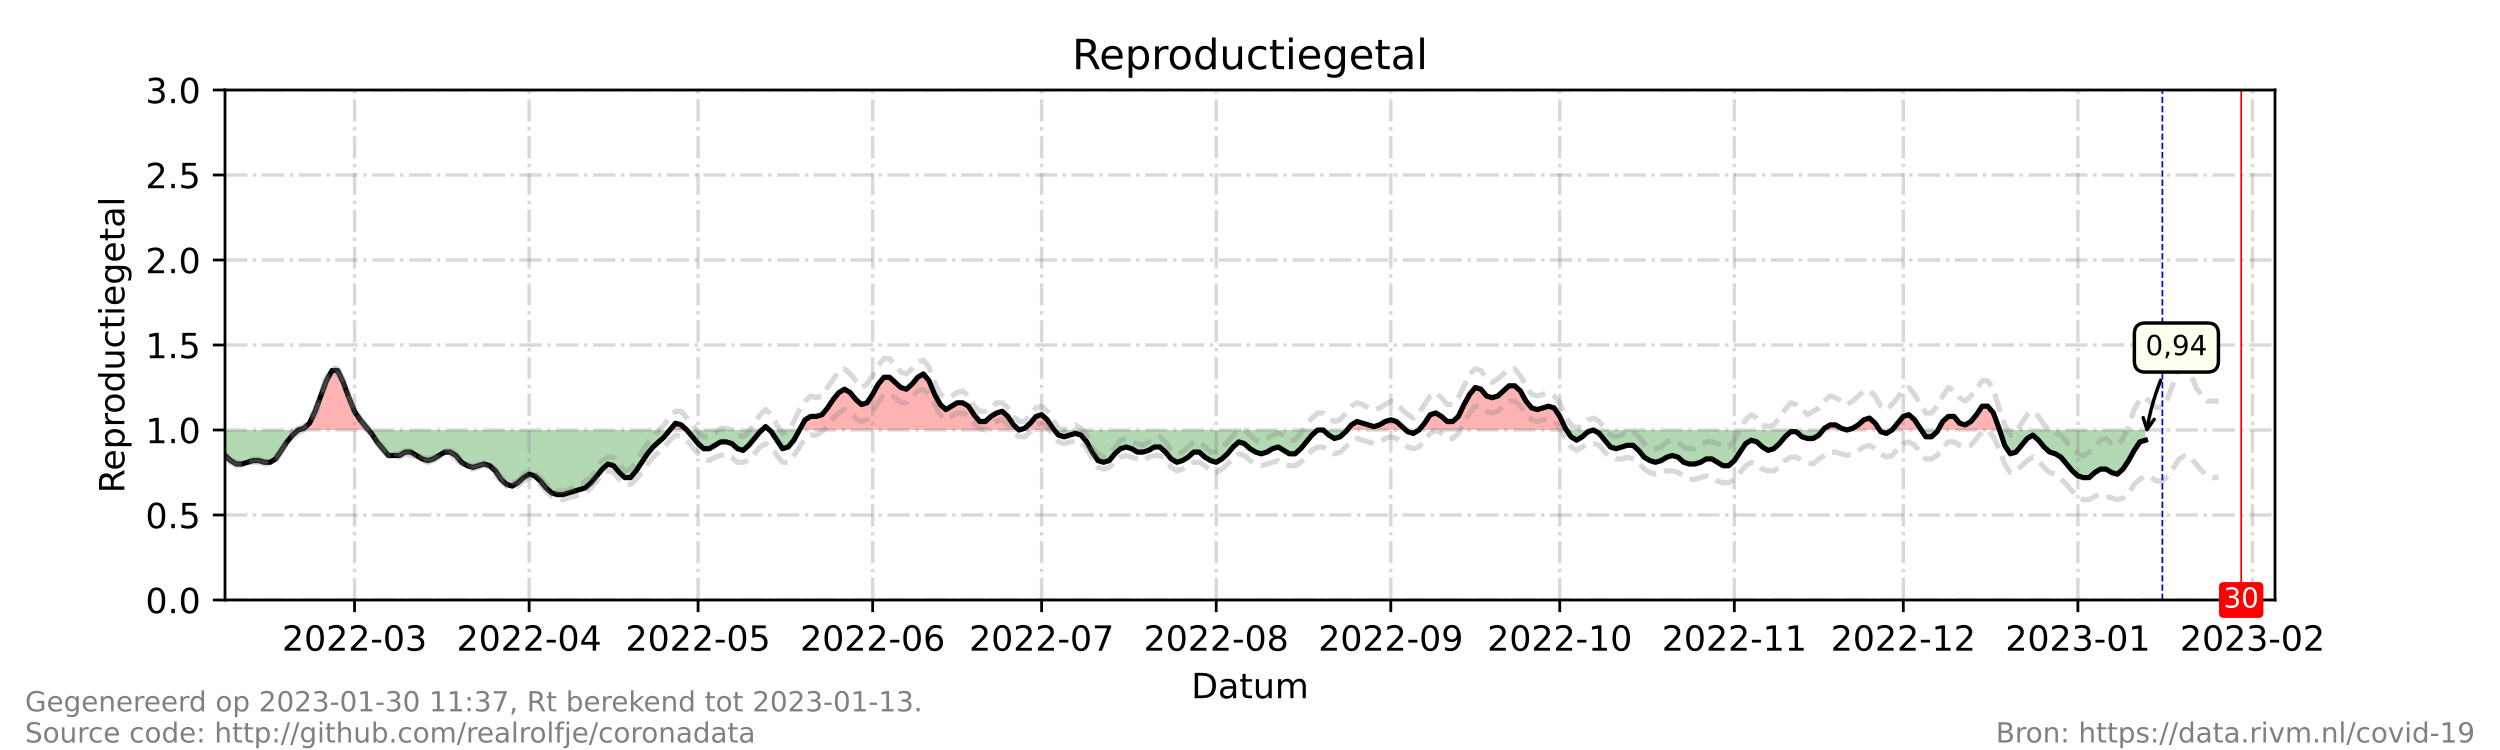 <?xml version="1.0" encoding="utf-8" standalone="no"?>
<!DOCTYPE svg PUBLIC "-//W3C//DTD SVG 1.1//EN"
  "http://www.w3.org/Graphics/SVG/1.1/DTD/svg11.dtd">
<!-- Created with matplotlib (https://matplotlib.org/) -->
<svg height="216pt" version="1.1" viewBox="0 0 720 216" width="720pt" xmlns="http://www.w3.org/2000/svg" xmlns:xlink="http://www.w3.org/1999/xlink">
 <defs>
  <style type="text/css">*{stroke-linecap:butt;stroke-linejoin:round;}</style>
 </defs>
 <g id="figure_1">
  <g id="patch_1">
   <path d="M 0 216 
L 720 216 
L 720 0 
L 0 0 
z
" style="fill:#ffffff;"/>
  </g>
  <g id="axes_1">
   <g id="patch_2">
    <path d="M 64.8 172.8 
L 655.2 172.8 
L 655.2 25.92 
L 64.8 25.92 
z
" style="fill:#ffffff;"/>
   </g>
   <g id="PolyCollection_1">
    <path clip-path="url(#p8b31eae920)" d="M 85.886 123.84 
L 87.508 123.84 
L 89.13 123.84 
L 90.752 123.84 
L 92.374 123.84 
L 93.996 123.84 
L 95.618 123.84 
L 97.24 123.84 
L 98.862 123.84 
L 100.484 123.84 
L 102.105 123.84 
L 103.727 123.84 
L 105.349 123.84 
L 106.16 123.84 
L 105.349 122.861 
L 103.727 120.902 
L 102.105 118.454 
L 100.484 114.538 
L 98.862 110.131 
L 97.24 106.704 
L 95.618 106.704 
L 93.996 109.642 
L 92.374 114.048 
L 90.752 118.454 
L 89.13 121.882 
L 87.508 123.35 
z
" style="fill:#ff0000;fill-opacity:0.3;"/>
    <path clip-path="url(#p8b31eae920)" d="M 192.936 123.84 
L 194.558 123.84 
L 196.18 123.84 
L 197.802 123.84 
L 196.18 122.371 
L 194.558 121.882 
z
" style="fill:#ff0000;fill-opacity:0.3;"/>
    <path clip-path="url(#p8b31eae920)" d="M 219.429 123.84 
L 220.51 123.84 
L 221.591 123.84 
L 220.51 122.861 
z
" style="fill:#ff0000;fill-opacity:0.3;"/>
    <path clip-path="url(#p8b31eae920)" d="M 230.242 123.84 
L 231.864 123.84 
L 233.486 123.84 
L 235.108 123.84 
L 236.73 123.84 
L 238.352 123.84 
L 239.974 123.84 
L 241.596 123.84 
L 243.218 123.84 
L 244.84 123.84 
L 246.462 123.84 
L 248.084 123.84 
L 249.705 123.84 
L 251.327 123.84 
L 252.949 123.84 
L 254.571 123.84 
L 256.193 123.84 
L 257.815 123.84 
L 259.437 123.84 
L 261.059 123.84 
L 262.681 123.84 
L 264.303 123.84 
L 265.925 123.84 
L 267.547 123.84 
L 269.169 123.84 
L 270.791 123.84 
L 272.413 123.84 
L 274.035 123.84 
L 275.657 123.84 
L 277.279 123.84 
L 278.901 123.84 
L 280.523 123.84 
L 282.145 123.84 
L 283.767 123.84 
L 285.389 123.84 
L 287.011 123.84 
L 288.633 123.84 
L 290.255 123.84 
L 291.877 123.84 
L 293.499 123.84 
L 291.877 122.371 
L 290.255 119.923 
L 288.633 118.454 
L 287.011 118.944 
L 285.389 119.923 
L 283.767 121.392 
L 282.145 121.392 
L 280.523 119.434 
L 278.901 116.986 
L 277.279 116.006 
L 275.657 116.006 
L 274.035 116.986 
L 272.413 117.965 
L 270.791 116.496 
L 269.169 113.558 
L 267.547 109.642 
L 265.925 107.683 
L 264.303 108.662 
L 262.681 110.621 
L 261.059 112.09 
L 259.437 111.6 
L 257.815 110.131 
L 256.193 108.662 
L 254.571 108.662 
L 252.949 110.621 
L 251.327 113.558 
L 249.705 116.006 
L 248.084 116.496 
L 246.462 115.027 
L 244.84 113.069 
L 243.218 112.09 
L 241.596 113.069 
L 239.974 115.027 
L 238.352 117.475 
L 236.73 119.434 
L 235.108 119.923 
L 233.486 119.923 
L 231.864 120.902 
z
" style="fill:#ff0000;fill-opacity:0.3;"/>
    <path clip-path="url(#p8b31eae920)" d="M 293.499 123.84 
L 295.121 123.84 
L 296.743 123.84 
L 298.365 123.84 
L 299.987 123.84 
L 301.609 123.84 
L 303.231 123.84 
L 303.636 123.84 
L 303.231 123.35 
L 301.609 120.902 
L 299.987 119.434 
L 298.365 119.923 
L 296.743 121.882 
L 295.121 123.35 
z
" style="fill:#ff0000;fill-opacity:0.3;"/>
    <path clip-path="url(#p8b31eae920)" d="M 387.979 123.84 
L 389.196 123.84 
L 390.818 123.84 
L 392.44 123.84 
L 394.062 123.84 
L 395.684 123.84 
L 397.305 123.84 
L 398.927 123.84 
L 400.549 123.84 
L 402.171 123.84 
L 403.793 123.84 
L 404.875 123.84 
L 403.793 122.861 
L 402.171 121.392 
L 400.549 120.902 
L 398.927 121.392 
L 397.305 122.371 
L 395.684 122.861 
L 394.062 122.371 
L 392.44 121.882 
L 390.818 121.392 
L 389.196 122.371 
z
" style="fill:#ff0000;fill-opacity:0.3;"/>
    <path clip-path="url(#p8b31eae920)" d="M 408.659 123.84 
L 410.281 123.84 
L 411.903 123.84 
L 413.525 123.84 
L 415.147 123.84 
L 416.769 123.84 
L 418.391 123.84 
L 420.013 123.84 
L 421.635 123.84 
L 423.257 123.84 
L 424.879 123.84 
L 426.501 123.84 
L 428.123 123.84 
L 429.745 123.84 
L 431.367 123.84 
L 432.989 123.84 
L 434.611 123.84 
L 436.233 123.84 
L 437.855 123.84 
L 439.477 123.84 
L 441.099 123.84 
L 442.721 123.84 
L 444.343 123.84 
L 445.965 123.84 
L 447.587 123.84 
L 449.209 123.84 
L 450.831 123.84 
L 451.155 123.84 
L 450.831 123.35 
L 449.209 119.923 
L 447.587 117.475 
L 445.965 116.986 
L 444.343 117.475 
L 442.721 117.965 
L 441.099 117.475 
L 439.477 115.517 
L 437.855 112.579 
L 436.233 111.11 
L 434.611 111.11 
L 432.989 112.579 
L 431.367 114.048 
L 429.745 114.538 
L 428.123 114.048 
L 426.501 112.09 
L 424.879 111.6 
L 423.257 113.558 
L 421.635 116.496 
L 420.013 119.923 
L 418.391 121.392 
L 416.769 121.392 
L 415.147 119.923 
L 413.525 118.944 
L 411.903 119.434 
L 410.281 121.882 
z
" style="fill:#ff0000;fill-opacity:0.3;"/>
    <path clip-path="url(#p8b31eae920)" d="M 525.036 123.84 
L 525.442 123.84 
L 527.064 123.84 
L 528.686 123.84 
L 530.308 123.84 
L 531.93 123.84 
L 530.308 123.35 
L 528.686 122.371 
L 527.064 122.371 
L 525.442 123.35 
z
" style="fill:#ff0000;fill-opacity:0.3;"/>
    <path clip-path="url(#p8b31eae920)" d="M 531.93 123.84 
L 533.552 123.84 
L 535.174 123.84 
L 536.796 123.84 
L 538.418 123.84 
L 540.04 123.84 
L 541.337 123.84 
L 540.04 121.882 
L 538.418 120.413 
L 536.796 120.902 
L 535.174 122.371 
L 533.552 123.35 
z
" style="fill:#ff0000;fill-opacity:0.3;"/>
    <path clip-path="url(#p8b31eae920)" d="M 544.905 123.84 
L 546.527 123.84 
L 548.149 123.84 
L 549.771 123.84 
L 551.393 123.84 
L 553.015 123.84 
L 553.34 123.84 
L 553.015 123.35 
L 551.393 120.902 
L 549.771 119.434 
L 548.149 119.923 
L 546.527 121.882 
z
" style="fill:#ff0000;fill-opacity:0.3;"/>
    <path clip-path="url(#p8b31eae920)" d="M 558.152 123.84 
L 559.503 123.84 
L 561.125 123.84 
L 562.747 123.84 
L 564.369 123.84 
L 565.991 123.84 
L 567.613 123.84 
L 569.235 123.84 
L 570.857 123.84 
L 572.479 123.84 
L 574.101 123.84 
L 575.723 123.84 
L 575.885 123.84 
L 575.723 123.35 
L 574.101 118.944 
L 572.479 116.986 
L 570.857 116.986 
L 569.235 119.434 
L 567.613 121.392 
L 565.991 122.371 
L 564.369 121.882 
L 562.747 119.923 
L 561.125 119.923 
L 559.503 121.392 
z
" style="fill:#ff0000;fill-opacity:0.3;"/>
   </g>
   <g id="PolyCollection_2">
    <path clip-path="url(#p8b31eae920)" d="M 64.8 123.84 
L 64.8 123.84 
L 66.422 123.84 
L 68.044 123.84 
L 69.666 123.84 
L 71.288 123.84 
L 72.91 123.84 
L 74.532 123.84 
L 76.154 123.84 
L 77.776 123.84 
L 79.398 123.84 
L 81.02 123.84 
L 82.642 123.84 
L 84.264 123.84 
L 85.886 123.84 
L 85.886 123.84 
L 85.886 123.84 
L 84.264 125.309 
L 82.642 127.267 
L 81.02 129.715 
L 79.398 132.163 
L 77.776 133.142 
L 76.154 133.142 
L 74.532 132.653 
L 72.91 132.653 
L 71.288 133.142 
L 69.666 133.632 
L 68.044 133.632 
L 66.422 132.653 
L 64.8 131.184 
z
" style="fill:#008000;fill-opacity:0.3;"/>
    <path clip-path="url(#p8b31eae920)" d="M 106.16 123.84 
L 106.971 123.84 
L 108.593 123.84 
L 110.215 123.84 
L 111.837 123.84 
L 113.459 123.84 
L 115.081 123.84 
L 116.703 123.84 
L 118.325 123.84 
L 119.947 123.84 
L 121.569 123.84 
L 123.191 123.84 
L 124.813 123.84 
L 126.435 123.84 
L 128.057 123.84 
L 129.679 123.84 
L 131.301 123.84 
L 132.923 123.84 
L 134.545 123.84 
L 136.167 123.84 
L 137.789 123.84 
L 139.411 123.84 
L 141.033 123.84 
L 142.655 123.84 
L 144.277 123.84 
L 145.899 123.84 
L 147.521 123.84 
L 149.143 123.84 
L 150.765 123.84 
L 152.387 123.84 
L 154.009 123.84 
L 155.631 123.84 
L 157.253 123.84 
L 158.875 123.84 
L 160.497 123.84 
L 162.119 123.84 
L 163.741 123.84 
L 165.363 123.84 
L 166.985 123.84 
L 168.607 123.84 
L 170.229 123.84 
L 171.851 123.84 
L 173.473 123.84 
L 175.095 123.84 
L 176.716 123.84 
L 178.338 123.84 
L 179.96 123.84 
L 181.582 123.84 
L 183.204 123.84 
L 184.826 123.84 
L 186.448 123.84 
L 188.07 123.84 
L 189.692 123.84 
L 191.314 123.84 
L 192.936 123.84 
L 192.936 123.84 
L 192.936 123.84 
L 191.314 125.798 
L 189.692 127.267 
L 188.07 128.736 
L 186.448 130.694 
L 184.826 133.142 
L 183.204 135.59 
L 181.582 137.549 
L 179.96 137.549 
L 178.338 136.08 
L 176.716 134.122 
L 175.095 133.632 
L 173.473 135.101 
L 171.851 137.059 
L 170.229 139.018 
L 168.607 140.486 
L 166.985 140.976 
L 165.363 141.466 
L 163.741 141.955 
L 162.119 142.445 
L 160.497 142.445 
L 158.875 141.955 
L 157.253 140.486 
L 155.631 138.528 
L 154.009 137.059 
L 152.387 136.57 
L 150.765 137.549 
L 149.143 139.018 
L 147.521 139.997 
L 145.899 139.507 
L 144.277 138.038 
L 142.655 135.59 
L 141.033 134.122 
L 139.411 133.632 
L 137.789 134.122 
L 136.167 134.611 
L 134.545 134.122 
L 132.923 133.142 
L 131.301 131.184 
L 129.679 130.205 
L 128.057 130.205 
L 126.435 131.184 
L 124.813 132.163 
L 123.191 132.653 
L 121.569 132.163 
L 119.947 131.184 
L 118.325 130.205 
L 116.703 130.205 
L 115.081 131.184 
L 113.459 131.184 
L 111.837 131.184 
L 110.215 129.226 
L 108.593 127.267 
L 106.971 124.819 
z
" style="fill:#008000;fill-opacity:0.3;"/>
    <path clip-path="url(#p8b31eae920)" d="M 197.802 123.84 
L 197.802 123.84 
L 199.424 123.84 
L 201.046 123.84 
L 202.668 123.84 
L 204.29 123.84 
L 205.912 123.84 
L 207.534 123.84 
L 209.156 123.84 
L 210.778 123.84 
L 212.4 123.84 
L 214.022 123.84 
L 215.644 123.84 
L 217.266 123.84 
L 218.888 123.84 
L 219.429 123.84 
L 218.888 124.33 
L 217.266 126.288 
L 215.644 128.246 
L 214.022 129.715 
L 212.4 129.226 
L 210.778 127.757 
L 209.156 127.267 
L 207.534 127.267 
L 205.912 128.246 
L 204.29 129.226 
L 202.668 129.226 
L 201.046 127.757 
L 199.424 125.798 
L 197.802 123.84 
z
" style="fill:#008000;fill-opacity:0.3;"/>
    <path clip-path="url(#p8b31eae920)" d="M 221.591 123.84 
L 222.132 123.84 
L 223.754 123.84 
L 225.376 123.84 
L 226.998 123.84 
L 228.62 123.84 
L 230.242 123.84 
L 230.242 123.84 
L 230.242 123.84 
L 228.62 126.778 
L 226.998 128.736 
L 225.376 129.226 
L 223.754 126.778 
L 222.132 124.33 
z
" style="fill:#008000;fill-opacity:0.3;"/>
    <path clip-path="url(#p8b31eae920)" d="M 293.499 123.84 
L 293.499 123.84 
L 293.499 123.84 
L 293.499 123.84 
z
" style="fill:#008000;fill-opacity:0.3;"/>
    <path clip-path="url(#p8b31eae920)" d="M 303.636 123.84 
L 304.853 123.84 
L 306.475 123.84 
L 308.097 123.84 
L 309.719 123.84 
L 311.341 123.84 
L 312.963 123.84 
L 314.585 123.84 
L 316.207 123.84 
L 317.829 123.84 
L 319.451 123.84 
L 321.073 123.84 
L 322.695 123.84 
L 324.316 123.84 
L 325.938 123.84 
L 327.56 123.84 
L 329.182 123.84 
L 330.804 123.84 
L 332.426 123.84 
L 334.048 123.84 
L 335.67 123.84 
L 337.292 123.84 
L 338.914 123.84 
L 340.536 123.84 
L 342.158 123.84 
L 343.78 123.84 
L 345.402 123.84 
L 347.024 123.84 
L 348.646 123.84 
L 350.268 123.84 
L 351.89 123.84 
L 353.512 123.84 
L 355.134 123.84 
L 356.756 123.84 
L 358.378 123.84 
L 360 123.84 
L 361.622 123.84 
L 363.244 123.84 
L 364.866 123.84 
L 366.488 123.84 
L 368.11 123.84 
L 369.732 123.84 
L 371.354 123.84 
L 372.976 123.84 
L 374.598 123.84 
L 376.22 123.84 
L 377.842 123.84 
L 379.464 123.84 
L 381.086 123.84 
L 382.708 123.84 
L 384.33 123.84 
L 385.952 123.84 
L 387.574 123.84 
L 387.979 123.84 
L 387.574 124.33 
L 385.952 125.798 
L 384.33 126.288 
L 382.708 125.309 
L 381.086 123.84 
L 379.464 123.84 
L 377.842 125.309 
L 376.22 127.267 
L 374.598 129.226 
L 372.976 130.694 
L 371.354 130.694 
L 369.732 129.715 
L 368.11 128.736 
L 366.488 129.226 
L 364.866 130.205 
L 363.244 130.694 
L 361.622 130.205 
L 360 129.226 
L 358.378 127.757 
L 356.756 127.267 
L 355.134 128.736 
L 353.512 130.694 
L 351.89 132.163 
L 350.268 133.142 
L 348.646 132.653 
L 347.024 131.674 
L 345.402 130.205 
L 343.78 130.205 
L 342.158 131.674 
L 340.536 132.653 
L 338.914 133.142 
L 337.292 132.163 
L 335.67 130.205 
L 334.048 128.736 
L 332.426 128.736 
L 330.804 129.715 
L 329.182 130.205 
L 327.56 130.205 
L 325.938 129.226 
L 324.316 128.736 
L 322.695 129.226 
L 321.073 130.694 
L 319.451 132.653 
L 317.829 133.142 
L 316.207 132.653 
L 314.585 130.205 
L 312.963 127.267 
L 311.341 125.309 
L 309.719 124.819 
L 308.097 125.309 
L 306.475 125.798 
L 304.853 125.309 
z
" style="fill:#008000;fill-opacity:0.3;"/>
    <path clip-path="url(#p8b31eae920)" d="M 404.875 123.84 
L 405.415 123.84 
L 407.037 123.84 
L 408.659 123.84 
L 408.659 123.84 
L 408.659 123.84 
L 407.037 124.819 
L 405.415 124.33 
z
" style="fill:#008000;fill-opacity:0.3;"/>
    <path clip-path="url(#p8b31eae920)" d="M 451.155 123.84 
L 452.453 123.84 
L 454.075 123.84 
L 455.697 123.84 
L 457.319 123.84 
L 458.941 123.84 
L 460.563 123.84 
L 462.185 123.84 
L 463.807 123.84 
L 465.429 123.84 
L 467.051 123.84 
L 468.673 123.84 
L 470.295 123.84 
L 471.916 123.84 
L 473.538 123.84 
L 475.16 123.84 
L 476.782 123.84 
L 478.404 123.84 
L 480.026 123.84 
L 481.648 123.84 
L 483.27 123.84 
L 484.892 123.84 
L 486.514 123.84 
L 488.136 123.84 
L 489.758 123.84 
L 491.38 123.84 
L 493.002 123.84 
L 494.624 123.84 
L 496.246 123.84 
L 497.868 123.84 
L 499.49 123.84 
L 501.112 123.84 
L 502.734 123.84 
L 504.356 123.84 
L 505.978 123.84 
L 507.6 123.84 
L 509.222 123.84 
L 510.844 123.84 
L 512.466 123.84 
L 514.088 123.84 
L 515.71 123.84 
L 517.332 123.84 
L 518.954 123.84 
L 520.576 123.84 
L 522.198 123.84 
L 523.82 123.84 
L 525.036 123.84 
L 523.82 125.309 
L 522.198 126.288 
L 520.576 126.288 
L 518.954 125.798 
L 517.332 124.33 
L 515.71 124.33 
L 514.088 125.798 
L 512.466 127.757 
L 510.844 129.226 
L 509.222 129.715 
L 507.6 128.736 
L 505.978 127.267 
L 504.356 126.778 
L 502.734 127.757 
L 501.112 130.205 
L 499.49 132.653 
L 497.868 134.122 
L 496.246 134.122 
L 494.624 133.142 
L 493.002 132.163 
L 491.38 132.163 
L 489.758 133.142 
L 488.136 133.632 
L 486.514 133.632 
L 484.892 133.142 
L 483.27 131.674 
L 481.648 131.184 
L 480.026 131.674 
L 478.404 132.653 
L 476.782 133.142 
L 475.16 132.653 
L 473.538 131.674 
L 471.916 129.715 
L 470.295 128.246 
L 468.673 128.246 
L 467.051 128.736 
L 465.429 129.226 
L 463.807 128.736 
L 462.185 126.778 
L 460.563 124.819 
L 458.941 123.84 
L 457.319 124.33 
L 455.697 125.798 
L 454.075 126.778 
L 452.453 125.798 
z
" style="fill:#008000;fill-opacity:0.3;"/>
    <path clip-path="url(#p8b31eae920)" d="M 531.93 123.84 
L 531.93 123.84 
L 531.93 123.84 
L 531.93 123.84 
z
" style="fill:#008000;fill-opacity:0.3;"/>
    <path clip-path="url(#p8b31eae920)" d="M 541.337 123.84 
L 541.662 123.84 
L 543.284 123.84 
L 544.905 123.84 
L 544.905 123.84 
L 544.905 123.84 
L 543.284 124.819 
L 541.662 124.33 
z
" style="fill:#008000;fill-opacity:0.3;"/>
    <path clip-path="url(#p8b31eae920)" d="M 553.34 123.84 
L 554.637 123.84 
L 556.259 123.84 
L 557.881 123.84 
L 558.152 123.84 
L 557.881 124.33 
L 556.259 125.798 
L 554.637 125.798 
z
" style="fill:#008000;fill-opacity:0.3;"/>
    <path clip-path="url(#p8b31eae920)" d="M 575.885 123.84 
L 577.345 123.84 
L 578.967 123.84 
L 580.589 123.84 
L 582.211 123.84 
L 583.833 123.84 
L 585.455 123.84 
L 587.077 123.84 
L 588.699 123.84 
L 590.321 123.84 
L 591.943 123.84 
L 593.565 123.84 
L 595.187 123.84 
L 596.809 123.84 
L 598.431 123.84 
L 600.053 123.84 
L 601.675 123.84 
L 603.297 123.84 
L 604.919 123.84 
L 606.541 123.84 
L 608.163 123.84 
L 609.785 123.84 
L 611.407 123.84 
L 613.029 123.84 
L 614.651 123.84 
L 616.273 123.84 
L 617.895 123.84 
L 617.895 123.84 
L 617.895 126.778 
L 616.273 127.267 
L 614.651 129.715 
L 613.029 132.653 
L 611.407 135.101 
L 609.785 136.57 
L 608.163 136.08 
L 606.541 135.101 
L 604.919 135.101 
L 603.297 136.08 
L 601.675 137.549 
L 600.053 137.549 
L 598.431 137.059 
L 596.809 135.59 
L 595.187 133.632 
L 593.565 131.674 
L 591.943 130.694 
L 590.321 130.205 
L 588.699 128.736 
L 587.077 126.778 
L 585.455 125.309 
L 583.833 126.288 
L 582.211 128.246 
L 580.589 130.205 
L 578.967 130.694 
L 577.345 128.246 
z
" style="fill:#008000;fill-opacity:0.3;"/>
   </g>
   <g id="matplotlib.axis_1">
    <g id="xtick_1">
     <g id="line2d_1">
      <path clip-path="url(#p8b31eae920)" d="M 102.105 172.8 
L 102.105 25.92 
" style="fill:none;stroke:#808080;stroke-dasharray:6.4,1.6,1,1.6;stroke-dashoffset:0;stroke-opacity:0.3;"/>
     </g>
     <g id="line2d_2">
      <defs>
       <path d="M 0 0 
L 0 3.5 
" id="m68c4cbd9d5" style="stroke:#000000;stroke-width:0.8;"/>
      </defs>
      <g>
       <use style="stroke:#000000;stroke-width:0.8;" x="102.105" xlink:href="#m68c4cbd9d5" y="172.8"/>
      </g>
     </g>
     <g id="text_1">
      <!-- 2022-03 -->
      <g transform="translate(81.214 187.398)scale(0.1 -0.1)">
       <defs>
        <path d="M 19.188 8.297 
L 53.609 8.297 
L 53.609 0 
L 7.328 0 
L 7.328 8.297 
Q 12.938 14.109 22.625 23.891 
Q 32.328 33.688 34.812 36.531 
Q 39.547 41.844 41.422 45.531 
Q 43.312 49.219 43.312 52.781 
Q 43.312 58.594 39.234 62.25 
Q 35.156 65.922 28.609 65.922 
Q 23.969 65.922 18.812 64.312 
Q 13.672 62.703 7.812 59.422 
L 7.812 69.391 
Q 13.766 71.781 18.938 73 
Q 24.125 74.219 28.422 74.219 
Q 39.75 74.219 46.484 68.547 
Q 53.219 62.891 53.219 53.422 
Q 53.219 48.922 51.531 44.891 
Q 49.859 40.875 45.406 35.406 
Q 44.188 33.984 37.641 27.219 
Q 31.109 20.453 19.188 8.297 
z
" id="DejaVuSans-50"/>
        <path d="M 31.781 66.406 
Q 24.172 66.406 20.328 58.906 
Q 16.5 51.422 16.5 36.375 
Q 16.5 21.391 20.328 13.891 
Q 24.172 6.391 31.781 6.391 
Q 39.453 6.391 43.281 13.891 
Q 47.125 21.391 47.125 36.375 
Q 47.125 51.422 43.281 58.906 
Q 39.453 66.406 31.781 66.406 
z
M 31.781 74.219 
Q 44.047 74.219 50.516 64.516 
Q 56.984 54.828 56.984 36.375 
Q 56.984 17.969 50.516 8.266 
Q 44.047 -1.422 31.781 -1.422 
Q 19.531 -1.422 13.062 8.266 
Q 6.594 17.969 6.594 36.375 
Q 6.594 54.828 13.062 64.516 
Q 19.531 74.219 31.781 74.219 
z
" id="DejaVuSans-48"/>
        <path d="M 4.891 31.391 
L 31.203 31.391 
L 31.203 23.391 
L 4.891 23.391 
z
" id="DejaVuSans-45"/>
        <path d="M 40.578 39.312 
Q 47.656 37.797 51.625 33 
Q 55.609 28.219 55.609 21.188 
Q 55.609 10.406 48.188 4.484 
Q 40.766 -1.422 27.094 -1.422 
Q 22.516 -1.422 17.656 -0.516 
Q 12.797 0.391 7.625 2.203 
L 7.625 11.719 
Q 11.719 9.328 16.594 8.109 
Q 21.484 6.891 26.812 6.891 
Q 36.078 6.891 40.938 10.547 
Q 45.797 14.203 45.797 21.188 
Q 45.797 27.641 41.281 31.266 
Q 36.766 34.906 28.719 34.906 
L 20.219 34.906 
L 20.219 43.016 
L 29.109 43.016 
Q 36.375 43.016 40.234 45.922 
Q 44.094 48.828 44.094 54.297 
Q 44.094 59.906 40.109 62.906 
Q 36.141 65.922 28.719 65.922 
Q 24.656 65.922 20.016 65.031 
Q 15.375 64.156 9.812 62.312 
L 9.812 71.094 
Q 15.438 72.656 20.344 73.438 
Q 25.25 74.219 29.594 74.219 
Q 40.828 74.219 47.359 69.109 
Q 53.906 64.016 53.906 55.328 
Q 53.906 49.266 50.438 45.094 
Q 46.969 40.922 40.578 39.312 
z
" id="DejaVuSans-51"/>
       </defs>
       <use xlink:href="#DejaVuSans-50"/>
       <use x="63.623" xlink:href="#DejaVuSans-48"/>
       <use x="127.246" xlink:href="#DejaVuSans-50"/>
       <use x="190.869" xlink:href="#DejaVuSans-50"/>
       <use x="254.492" xlink:href="#DejaVuSans-45"/>
       <use x="290.576" xlink:href="#DejaVuSans-48"/>
       <use x="354.199" xlink:href="#DejaVuSans-51"/>
      </g>
     </g>
    </g>
    <g id="xtick_2">
     <g id="line2d_3">
      <path clip-path="url(#p8b31eae920)" d="M 152.387 172.8 
L 152.387 25.92 
" style="fill:none;stroke:#808080;stroke-dasharray:6.4,1.6,1,1.6;stroke-dashoffset:0;stroke-opacity:0.3;"/>
     </g>
     <g id="line2d_4">
      <g>
       <use style="stroke:#000000;stroke-width:0.8;" x="152.387" xlink:href="#m68c4cbd9d5" y="172.8"/>
      </g>
     </g>
     <g id="text_2">
      <!-- 2022-04 -->
      <g transform="translate(131.495 187.398)scale(0.1 -0.1)">
       <defs>
        <path d="M 37.797 64.312 
L 12.891 25.391 
L 37.797 25.391 
z
M 35.203 72.906 
L 47.609 72.906 
L 47.609 25.391 
L 58.016 25.391 
L 58.016 17.188 
L 47.609 17.188 
L 47.609 0 
L 37.797 0 
L 37.797 17.188 
L 4.891 17.188 
L 4.891 26.703 
z
" id="DejaVuSans-52"/>
       </defs>
       <use xlink:href="#DejaVuSans-50"/>
       <use x="63.623" xlink:href="#DejaVuSans-48"/>
       <use x="127.246" xlink:href="#DejaVuSans-50"/>
       <use x="190.869" xlink:href="#DejaVuSans-50"/>
       <use x="254.492" xlink:href="#DejaVuSans-45"/>
       <use x="290.576" xlink:href="#DejaVuSans-48"/>
       <use x="354.199" xlink:href="#DejaVuSans-52"/>
      </g>
     </g>
    </g>
    <g id="xtick_3">
     <g id="line2d_5">
      <path clip-path="url(#p8b31eae920)" d="M 201.046 172.8 
L 201.046 25.92 
" style="fill:none;stroke:#808080;stroke-dasharray:6.4,1.6,1,1.6;stroke-dashoffset:0;stroke-opacity:0.3;"/>
     </g>
     <g id="line2d_6">
      <g>
       <use style="stroke:#000000;stroke-width:0.8;" x="201.046" xlink:href="#m68c4cbd9d5" y="172.8"/>
      </g>
     </g>
     <g id="text_3">
      <!-- 2022-05 -->
      <g transform="translate(180.155 187.398)scale(0.1 -0.1)">
       <defs>
        <path d="M 10.797 72.906 
L 49.516 72.906 
L 49.516 64.594 
L 19.828 64.594 
L 19.828 46.734 
Q 21.969 47.469 24.109 47.828 
Q 26.266 48.188 28.422 48.188 
Q 40.625 48.188 47.75 41.5 
Q 54.891 34.812 54.891 23.391 
Q 54.891 11.625 47.562 5.094 
Q 40.234 -1.422 26.906 -1.422 
Q 22.312 -1.422 17.547 -0.641 
Q 12.797 0.141 7.719 1.703 
L 7.719 11.625 
Q 12.109 9.234 16.797 8.062 
Q 21.484 6.891 26.703 6.891 
Q 35.156 6.891 40.078 11.328 
Q 45.016 15.766 45.016 23.391 
Q 45.016 31 40.078 35.438 
Q 35.156 39.891 26.703 39.891 
Q 22.75 39.891 18.812 39.016 
Q 14.891 38.141 10.797 36.281 
z
" id="DejaVuSans-53"/>
       </defs>
       <use xlink:href="#DejaVuSans-50"/>
       <use x="63.623" xlink:href="#DejaVuSans-48"/>
       <use x="127.246" xlink:href="#DejaVuSans-50"/>
       <use x="190.869" xlink:href="#DejaVuSans-50"/>
       <use x="254.492" xlink:href="#DejaVuSans-45"/>
       <use x="290.576" xlink:href="#DejaVuSans-48"/>
       <use x="354.199" xlink:href="#DejaVuSans-53"/>
      </g>
     </g>
    </g>
    <g id="xtick_4">
     <g id="line2d_7">
      <path clip-path="url(#p8b31eae920)" d="M 251.327 172.8 
L 251.327 25.92 
" style="fill:none;stroke:#808080;stroke-dasharray:6.4,1.6,1,1.6;stroke-dashoffset:0;stroke-opacity:0.3;"/>
     </g>
     <g id="line2d_8">
      <g>
       <use style="stroke:#000000;stroke-width:0.8;" x="251.327" xlink:href="#m68c4cbd9d5" y="172.8"/>
      </g>
     </g>
     <g id="text_4">
      <!-- 2022-06 -->
      <g transform="translate(230.436 187.398)scale(0.1 -0.1)">
       <defs>
        <path d="M 33.016 40.375 
Q 26.375 40.375 22.484 35.828 
Q 18.609 31.297 18.609 23.391 
Q 18.609 15.531 22.484 10.953 
Q 26.375 6.391 33.016 6.391 
Q 39.656 6.391 43.531 10.953 
Q 47.406 15.531 47.406 23.391 
Q 47.406 31.297 43.531 35.828 
Q 39.656 40.375 33.016 40.375 
z
M 52.594 71.297 
L 52.594 62.312 
Q 48.875 64.062 45.094 64.984 
Q 41.312 65.922 37.594 65.922 
Q 27.828 65.922 22.672 59.328 
Q 17.531 52.734 16.797 39.406 
Q 19.672 43.656 24.016 45.922 
Q 28.375 48.188 33.594 48.188 
Q 44.578 48.188 50.953 41.516 
Q 57.328 34.859 57.328 23.391 
Q 57.328 12.156 50.688 5.359 
Q 44.047 -1.422 33.016 -1.422 
Q 20.359 -1.422 13.672 8.266 
Q 6.984 17.969 6.984 36.375 
Q 6.984 53.656 15.188 63.938 
Q 23.391 74.219 37.203 74.219 
Q 40.922 74.219 44.703 73.484 
Q 48.484 72.75 52.594 71.297 
z
" id="DejaVuSans-54"/>
       </defs>
       <use xlink:href="#DejaVuSans-50"/>
       <use x="63.623" xlink:href="#DejaVuSans-48"/>
       <use x="127.246" xlink:href="#DejaVuSans-50"/>
       <use x="190.869" xlink:href="#DejaVuSans-50"/>
       <use x="254.492" xlink:href="#DejaVuSans-45"/>
       <use x="290.576" xlink:href="#DejaVuSans-48"/>
       <use x="354.199" xlink:href="#DejaVuSans-54"/>
      </g>
     </g>
    </g>
    <g id="xtick_5">
     <g id="line2d_9">
      <path clip-path="url(#p8b31eae920)" d="M 299.987 172.8 
L 299.987 25.92 
" style="fill:none;stroke:#808080;stroke-dasharray:6.4,1.6,1,1.6;stroke-dashoffset:0;stroke-opacity:0.3;"/>
     </g>
     <g id="line2d_10">
      <g>
       <use style="stroke:#000000;stroke-width:0.8;" x="299.987" xlink:href="#m68c4cbd9d5" y="172.8"/>
      </g>
     </g>
     <g id="text_5">
      <!-- 2022-07 -->
      <g transform="translate(279.095 187.398)scale(0.1 -0.1)">
       <defs>
        <path d="M 8.203 72.906 
L 55.078 72.906 
L 55.078 68.703 
L 28.609 0 
L 18.312 0 
L 43.219 64.594 
L 8.203 64.594 
z
" id="DejaVuSans-55"/>
       </defs>
       <use xlink:href="#DejaVuSans-50"/>
       <use x="63.623" xlink:href="#DejaVuSans-48"/>
       <use x="127.246" xlink:href="#DejaVuSans-50"/>
       <use x="190.869" xlink:href="#DejaVuSans-50"/>
       <use x="254.492" xlink:href="#DejaVuSans-45"/>
       <use x="290.576" xlink:href="#DejaVuSans-48"/>
       <use x="354.199" xlink:href="#DejaVuSans-55"/>
      </g>
     </g>
    </g>
    <g id="xtick_6">
     <g id="line2d_11">
      <path clip-path="url(#p8b31eae920)" d="M 350.268 172.8 
L 350.268 25.92 
" style="fill:none;stroke:#808080;stroke-dasharray:6.4,1.6,1,1.6;stroke-dashoffset:0;stroke-opacity:0.3;"/>
     </g>
     <g id="line2d_12">
      <g>
       <use style="stroke:#000000;stroke-width:0.8;" x="350.268" xlink:href="#m68c4cbd9d5" y="172.8"/>
      </g>
     </g>
     <g id="text_6">
      <!-- 2022-08 -->
      <g transform="translate(329.377 187.398)scale(0.1 -0.1)">
       <defs>
        <path d="M 31.781 34.625 
Q 24.75 34.625 20.719 30.859 
Q 16.703 27.094 16.703 20.516 
Q 16.703 13.922 20.719 10.156 
Q 24.75 6.391 31.781 6.391 
Q 38.812 6.391 42.859 10.172 
Q 46.922 13.969 46.922 20.516 
Q 46.922 27.094 42.891 30.859 
Q 38.875 34.625 31.781 34.625 
z
M 21.922 38.812 
Q 15.578 40.375 12.031 44.719 
Q 8.5 49.078 8.5 55.328 
Q 8.5 64.062 14.719 69.141 
Q 20.953 74.219 31.781 74.219 
Q 42.672 74.219 48.875 69.141 
Q 55.078 64.062 55.078 55.328 
Q 55.078 49.078 51.531 44.719 
Q 48 40.375 41.703 38.812 
Q 48.828 37.156 52.797 32.312 
Q 56.781 27.484 56.781 20.516 
Q 56.781 9.906 50.312 4.234 
Q 43.844 -1.422 31.781 -1.422 
Q 19.734 -1.422 13.25 4.234 
Q 6.781 9.906 6.781 20.516 
Q 6.781 27.484 10.781 32.312 
Q 14.797 37.156 21.922 38.812 
z
M 18.312 54.391 
Q 18.312 48.734 21.844 45.562 
Q 25.391 42.391 31.781 42.391 
Q 38.141 42.391 41.719 45.562 
Q 45.312 48.734 45.312 54.391 
Q 45.312 60.062 41.719 63.234 
Q 38.141 66.406 31.781 66.406 
Q 25.391 66.406 21.844 63.234 
Q 18.312 60.062 18.312 54.391 
z
" id="DejaVuSans-56"/>
       </defs>
       <use xlink:href="#DejaVuSans-50"/>
       <use x="63.623" xlink:href="#DejaVuSans-48"/>
       <use x="127.246" xlink:href="#DejaVuSans-50"/>
       <use x="190.869" xlink:href="#DejaVuSans-50"/>
       <use x="254.492" xlink:href="#DejaVuSans-45"/>
       <use x="290.576" xlink:href="#DejaVuSans-48"/>
       <use x="354.199" xlink:href="#DejaVuSans-56"/>
      </g>
     </g>
    </g>
    <g id="xtick_7">
     <g id="line2d_13">
      <path clip-path="url(#p8b31eae920)" d="M 400.549 172.8 
L 400.549 25.92 
" style="fill:none;stroke:#808080;stroke-dasharray:6.4,1.6,1,1.6;stroke-dashoffset:0;stroke-opacity:0.3;"/>
     </g>
     <g id="line2d_14">
      <g>
       <use style="stroke:#000000;stroke-width:0.8;" x="400.549" xlink:href="#m68c4cbd9d5" y="172.8"/>
      </g>
     </g>
     <g id="text_7">
      <!-- 2022-09 -->
      <g transform="translate(379.658 187.398)scale(0.1 -0.1)">
       <defs>
        <path d="M 10.984 1.516 
L 10.984 10.5 
Q 14.703 8.734 18.5 7.812 
Q 22.312 6.891 25.984 6.891 
Q 35.75 6.891 40.891 13.453 
Q 46.047 20.016 46.781 33.406 
Q 43.953 29.203 39.594 26.953 
Q 35.25 24.703 29.984 24.703 
Q 19.047 24.703 12.672 31.312 
Q 6.297 37.938 6.297 49.422 
Q 6.297 60.641 12.938 67.422 
Q 19.578 74.219 30.609 74.219 
Q 43.266 74.219 49.922 64.516 
Q 56.594 54.828 56.594 36.375 
Q 56.594 19.141 48.406 8.859 
Q 40.234 -1.422 26.422 -1.422 
Q 22.703 -1.422 18.891 -0.688 
Q 15.094 0.047 10.984 1.516 
z
M 30.609 32.422 
Q 37.25 32.422 41.125 36.953 
Q 45.016 41.5 45.016 49.422 
Q 45.016 57.281 41.125 61.844 
Q 37.25 66.406 30.609 66.406 
Q 23.969 66.406 20.094 61.844 
Q 16.219 57.281 16.219 49.422 
Q 16.219 41.5 20.094 36.953 
Q 23.969 32.422 30.609 32.422 
z
" id="DejaVuSans-57"/>
       </defs>
       <use xlink:href="#DejaVuSans-50"/>
       <use x="63.623" xlink:href="#DejaVuSans-48"/>
       <use x="127.246" xlink:href="#DejaVuSans-50"/>
       <use x="190.869" xlink:href="#DejaVuSans-50"/>
       <use x="254.492" xlink:href="#DejaVuSans-45"/>
       <use x="290.576" xlink:href="#DejaVuSans-48"/>
       <use x="354.199" xlink:href="#DejaVuSans-57"/>
      </g>
     </g>
    </g>
    <g id="xtick_8">
     <g id="line2d_15">
      <path clip-path="url(#p8b31eae920)" d="M 449.209 172.8 
L 449.209 25.92 
" style="fill:none;stroke:#808080;stroke-dasharray:6.4,1.6,1,1.6;stroke-dashoffset:0;stroke-opacity:0.3;"/>
     </g>
     <g id="line2d_16">
      <g>
       <use style="stroke:#000000;stroke-width:0.8;" x="449.209" xlink:href="#m68c4cbd9d5" y="172.8"/>
      </g>
     </g>
     <g id="text_8">
      <!-- 2022-10 -->
      <g transform="translate(428.317 187.398)scale(0.1 -0.1)">
       <defs>
        <path d="M 12.406 8.297 
L 28.516 8.297 
L 28.516 63.922 
L 10.984 60.406 
L 10.984 69.391 
L 28.422 72.906 
L 38.281 72.906 
L 38.281 8.297 
L 54.391 8.297 
L 54.391 0 
L 12.406 0 
z
" id="DejaVuSans-49"/>
       </defs>
       <use xlink:href="#DejaVuSans-50"/>
       <use x="63.623" xlink:href="#DejaVuSans-48"/>
       <use x="127.246" xlink:href="#DejaVuSans-50"/>
       <use x="190.869" xlink:href="#DejaVuSans-50"/>
       <use x="254.492" xlink:href="#DejaVuSans-45"/>
       <use x="290.576" xlink:href="#DejaVuSans-49"/>
       <use x="354.199" xlink:href="#DejaVuSans-48"/>
      </g>
     </g>
    </g>
    <g id="xtick_9">
     <g id="line2d_17">
      <path clip-path="url(#p8b31eae920)" d="M 499.49 172.8 
L 499.49 25.92 
" style="fill:none;stroke:#808080;stroke-dasharray:6.4,1.6,1,1.6;stroke-dashoffset:0;stroke-opacity:0.3;"/>
     </g>
     <g id="line2d_18">
      <g>
       <use style="stroke:#000000;stroke-width:0.8;" x="499.49" xlink:href="#m68c4cbd9d5" y="172.8"/>
      </g>
     </g>
     <g id="text_9">
      <!-- 2022-11 -->
      <g transform="translate(478.599 187.398)scale(0.1 -0.1)">
       <use xlink:href="#DejaVuSans-50"/>
       <use x="63.623" xlink:href="#DejaVuSans-48"/>
       <use x="127.246" xlink:href="#DejaVuSans-50"/>
       <use x="190.869" xlink:href="#DejaVuSans-50"/>
       <use x="254.492" xlink:href="#DejaVuSans-45"/>
       <use x="290.576" xlink:href="#DejaVuSans-49"/>
       <use x="354.199" xlink:href="#DejaVuSans-49"/>
      </g>
     </g>
    </g>
    <g id="xtick_10">
     <g id="line2d_19">
      <path clip-path="url(#p8b31eae920)" d="M 548.149 172.8 
L 548.149 25.92 
" style="fill:none;stroke:#808080;stroke-dasharray:6.4,1.6,1,1.6;stroke-dashoffset:0;stroke-opacity:0.3;"/>
     </g>
     <g id="line2d_20">
      <g>
       <use style="stroke:#000000;stroke-width:0.8;" x="548.149" xlink:href="#m68c4cbd9d5" y="172.8"/>
      </g>
     </g>
     <g id="text_10">
      <!-- 2022-12 -->
      <g transform="translate(527.258 187.398)scale(0.1 -0.1)">
       <use xlink:href="#DejaVuSans-50"/>
       <use x="63.623" xlink:href="#DejaVuSans-48"/>
       <use x="127.246" xlink:href="#DejaVuSans-50"/>
       <use x="190.869" xlink:href="#DejaVuSans-50"/>
       <use x="254.492" xlink:href="#DejaVuSans-45"/>
       <use x="290.576" xlink:href="#DejaVuSans-49"/>
       <use x="354.199" xlink:href="#DejaVuSans-50"/>
      </g>
     </g>
    </g>
    <g id="xtick_11">
     <g id="line2d_21">
      <path clip-path="url(#p8b31eae920)" d="M 598.431 172.8 
L 598.431 25.92 
" style="fill:none;stroke:#808080;stroke-dasharray:6.4,1.6,1,1.6;stroke-dashoffset:0;stroke-opacity:0.3;"/>
     </g>
     <g id="line2d_22">
      <g>
       <use style="stroke:#000000;stroke-width:0.8;" x="598.431" xlink:href="#m68c4cbd9d5" y="172.8"/>
      </g>
     </g>
     <g id="text_11">
      <!-- 2023-01 -->
      <g transform="translate(577.539 187.398)scale(0.1 -0.1)">
       <use xlink:href="#DejaVuSans-50"/>
       <use x="63.623" xlink:href="#DejaVuSans-48"/>
       <use x="127.246" xlink:href="#DejaVuSans-50"/>
       <use x="190.869" xlink:href="#DejaVuSans-51"/>
       <use x="254.492" xlink:href="#DejaVuSans-45"/>
       <use x="290.576" xlink:href="#DejaVuSans-48"/>
       <use x="354.199" xlink:href="#DejaVuSans-49"/>
      </g>
     </g>
    </g>
    <g id="xtick_12">
     <g id="line2d_23">
      <path clip-path="url(#p8b31eae920)" d="M 648.712 172.8 
L 648.712 25.92 
" style="fill:none;stroke:#808080;stroke-dasharray:6.4,1.6,1,1.6;stroke-dashoffset:0;stroke-opacity:0.3;"/>
     </g>
     <g id="line2d_24">
      <g>
       <use style="stroke:#000000;stroke-width:0.8;" x="648.712" xlink:href="#m68c4cbd9d5" y="172.8"/>
      </g>
     </g>
     <g id="text_12">
      <!-- 2023-02 -->
      <g transform="translate(627.821 187.398)scale(0.1 -0.1)">
       <use xlink:href="#DejaVuSans-50"/>
       <use x="63.623" xlink:href="#DejaVuSans-48"/>
       <use x="127.246" xlink:href="#DejaVuSans-50"/>
       <use x="190.869" xlink:href="#DejaVuSans-51"/>
       <use x="254.492" xlink:href="#DejaVuSans-45"/>
       <use x="290.576" xlink:href="#DejaVuSans-48"/>
       <use x="354.199" xlink:href="#DejaVuSans-50"/>
      </g>
     </g>
    </g>
    <g id="text_13">
     <!-- Datum -->
     <g transform="translate(343.087 201.077)scale(0.1 -0.1)">
      <defs>
       <path d="M 19.672 64.797 
L 19.672 8.109 
L 31.594 8.109 
Q 46.688 8.109 53.688 14.938 
Q 60.688 21.781 60.688 36.531 
Q 60.688 51.172 53.688 57.984 
Q 46.688 64.797 31.594 64.797 
z
M 9.812 72.906 
L 30.078 72.906 
Q 51.266 72.906 61.172 64.094 
Q 71.094 55.281 71.094 36.531 
Q 71.094 17.672 61.125 8.828 
Q 51.172 0 30.078 0 
L 9.812 0 
z
" id="DejaVuSans-68"/>
       <path d="M 34.281 27.484 
Q 23.391 27.484 19.188 25 
Q 14.984 22.516 14.984 16.5 
Q 14.984 11.719 18.141 8.906 
Q 21.297 6.109 26.703 6.109 
Q 34.188 6.109 38.703 11.406 
Q 43.219 16.703 43.219 25.484 
L 43.219 27.484 
z
M 52.203 31.203 
L 52.203 0 
L 43.219 0 
L 43.219 8.297 
Q 40.141 3.328 35.547 0.953 
Q 30.953 -1.422 24.312 -1.422 
Q 15.922 -1.422 10.953 3.297 
Q 6 8.016 6 15.922 
Q 6 25.141 12.172 29.828 
Q 18.359 34.516 30.609 34.516 
L 43.219 34.516 
L 43.219 35.406 
Q 43.219 41.609 39.141 45 
Q 35.062 48.391 27.688 48.391 
Q 23 48.391 18.547 47.266 
Q 14.109 46.141 10.016 43.891 
L 10.016 52.203 
Q 14.938 54.109 19.578 55.047 
Q 24.219 56 28.609 56 
Q 40.484 56 46.344 49.844 
Q 52.203 43.703 52.203 31.203 
z
" id="DejaVuSans-97"/>
       <path d="M 18.312 70.219 
L 18.312 54.688 
L 36.812 54.688 
L 36.812 47.703 
L 18.312 47.703 
L 18.312 18.016 
Q 18.312 11.328 20.141 9.422 
Q 21.969 7.516 27.594 7.516 
L 36.812 7.516 
L 36.812 0 
L 27.594 0 
Q 17.188 0 13.234 3.875 
Q 9.281 7.766 9.281 18.016 
L 9.281 47.703 
L 2.688 47.703 
L 2.688 54.688 
L 9.281 54.688 
L 9.281 70.219 
z
" id="DejaVuSans-116"/>
       <path d="M 8.5 21.578 
L 8.5 54.688 
L 17.484 54.688 
L 17.484 21.922 
Q 17.484 14.156 20.5 10.266 
Q 23.531 6.391 29.594 6.391 
Q 36.859 6.391 41.078 11.031 
Q 45.312 15.672 45.312 23.688 
L 45.312 54.688 
L 54.297 54.688 
L 54.297 0 
L 45.312 0 
L 45.312 8.406 
Q 42.047 3.422 37.719 1 
Q 33.406 -1.422 27.688 -1.422 
Q 18.266 -1.422 13.375 4.438 
Q 8.5 10.297 8.5 21.578 
z
M 31.109 56 
z
" id="DejaVuSans-117"/>
       <path d="M 52 44.188 
Q 55.375 50.25 60.062 53.125 
Q 64.75 56 71.094 56 
Q 79.641 56 84.281 50.016 
Q 88.922 44.047 88.922 33.016 
L 88.922 0 
L 79.891 0 
L 79.891 32.719 
Q 79.891 40.578 77.094 44.375 
Q 74.312 48.188 68.609 48.188 
Q 61.625 48.188 57.562 43.547 
Q 53.516 38.922 53.516 30.906 
L 53.516 0 
L 44.484 0 
L 44.484 32.719 
Q 44.484 40.625 41.703 44.406 
Q 38.922 48.188 33.109 48.188 
Q 26.219 48.188 22.156 43.531 
Q 18.109 38.875 18.109 30.906 
L 18.109 0 
L 9.078 0 
L 9.078 54.688 
L 18.109 54.688 
L 18.109 46.188 
Q 21.188 51.219 25.484 53.609 
Q 29.781 56 35.688 56 
Q 41.656 56 45.828 52.969 
Q 50 49.953 52 44.188 
z
" id="DejaVuSans-109"/>
      </defs>
      <use xlink:href="#DejaVuSans-68"/>
      <use x="77.002" xlink:href="#DejaVuSans-97"/>
      <use x="138.281" xlink:href="#DejaVuSans-116"/>
      <use x="177.49" xlink:href="#DejaVuSans-117"/>
      <use x="240.869" xlink:href="#DejaVuSans-109"/>
     </g>
    </g>
   </g>
   <g id="matplotlib.axis_2">
    <g id="ytick_1">
     <g id="line2d_25">
      <path clip-path="url(#p8b31eae920)" d="M 64.8 172.8 
L 655.2 172.8 
" style="fill:none;stroke:#808080;stroke-dasharray:6.4,1.6,1,1.6;stroke-dashoffset:0;stroke-opacity:0.3;"/>
     </g>
     <g id="line2d_26">
      <defs>
       <path d="M 0 0 
L -3.5 0 
" id="m75c92894c2" style="stroke:#000000;stroke-width:0.8;"/>
      </defs>
      <g>
       <use style="stroke:#000000;stroke-width:0.8;" x="64.8" xlink:href="#m75c92894c2" y="172.8"/>
      </g>
     </g>
     <g id="text_14">
      <!-- 0.0 -->
      <g transform="translate(41.897 176.599)scale(0.1 -0.1)">
       <defs>
        <path d="M 10.688 12.406 
L 21 12.406 
L 21 0 
L 10.688 0 
z
" id="DejaVuSans-46"/>
       </defs>
       <use xlink:href="#DejaVuSans-48"/>
       <use x="63.623" xlink:href="#DejaVuSans-46"/>
       <use x="95.41" xlink:href="#DejaVuSans-48"/>
      </g>
     </g>
    </g>
    <g id="ytick_2">
     <g id="line2d_27">
      <path clip-path="url(#p8b31eae920)" d="M 64.8 148.32 
L 655.2 148.32 
" style="fill:none;stroke:#808080;stroke-dasharray:6.4,1.6,1,1.6;stroke-dashoffset:0;stroke-opacity:0.3;"/>
     </g>
     <g id="line2d_28">
      <g>
       <use style="stroke:#000000;stroke-width:0.8;" x="64.8" xlink:href="#m75c92894c2" y="148.32"/>
      </g>
     </g>
     <g id="text_15">
      <!-- 0.5 -->
      <g transform="translate(41.897 152.119)scale(0.1 -0.1)">
       <use xlink:href="#DejaVuSans-48"/>
       <use x="63.623" xlink:href="#DejaVuSans-46"/>
       <use x="95.41" xlink:href="#DejaVuSans-53"/>
      </g>
     </g>
    </g>
    <g id="ytick_3">
     <g id="line2d_29">
      <path clip-path="url(#p8b31eae920)" d="M 64.8 123.84 
L 655.2 123.84 
" style="fill:none;stroke:#808080;stroke-dasharray:6.4,1.6,1,1.6;stroke-dashoffset:0;stroke-opacity:0.3;"/>
     </g>
     <g id="line2d_30">
      <g>
       <use style="stroke:#000000;stroke-width:0.8;" x="64.8" xlink:href="#m75c92894c2" y="123.84"/>
      </g>
     </g>
     <g id="text_16">
      <!-- 1.0 -->
      <g transform="translate(41.897 127.639)scale(0.1 -0.1)">
       <use xlink:href="#DejaVuSans-49"/>
       <use x="63.623" xlink:href="#DejaVuSans-46"/>
       <use x="95.41" xlink:href="#DejaVuSans-48"/>
      </g>
     </g>
    </g>
    <g id="ytick_4">
     <g id="line2d_31">
      <path clip-path="url(#p8b31eae920)" d="M 64.8 99.36 
L 655.2 99.36 
" style="fill:none;stroke:#808080;stroke-dasharray:6.4,1.6,1,1.6;stroke-dashoffset:0;stroke-opacity:0.3;"/>
     </g>
     <g id="line2d_32">
      <g>
       <use style="stroke:#000000;stroke-width:0.8;" x="64.8" xlink:href="#m75c92894c2" y="99.36"/>
      </g>
     </g>
     <g id="text_17">
      <!-- 1.5 -->
      <g transform="translate(41.897 103.159)scale(0.1 -0.1)">
       <use xlink:href="#DejaVuSans-49"/>
       <use x="63.623" xlink:href="#DejaVuSans-46"/>
       <use x="95.41" xlink:href="#DejaVuSans-53"/>
      </g>
     </g>
    </g>
    <g id="ytick_5">
     <g id="line2d_33">
      <path clip-path="url(#p8b31eae920)" d="M 64.8 74.88 
L 655.2 74.88 
" style="fill:none;stroke:#808080;stroke-dasharray:6.4,1.6,1,1.6;stroke-dashoffset:0;stroke-opacity:0.3;"/>
     </g>
     <g id="line2d_34">
      <g>
       <use style="stroke:#000000;stroke-width:0.8;" x="64.8" xlink:href="#m75c92894c2" y="74.88"/>
      </g>
     </g>
     <g id="text_18">
      <!-- 2.0 -->
      <g transform="translate(41.897 78.679)scale(0.1 -0.1)">
       <use xlink:href="#DejaVuSans-50"/>
       <use x="63.623" xlink:href="#DejaVuSans-46"/>
       <use x="95.41" xlink:href="#DejaVuSans-48"/>
      </g>
     </g>
    </g>
    <g id="ytick_6">
     <g id="line2d_35">
      <path clip-path="url(#p8b31eae920)" d="M 64.8 50.4 
L 655.2 50.4 
" style="fill:none;stroke:#808080;stroke-dasharray:6.4,1.6,1,1.6;stroke-dashoffset:0;stroke-opacity:0.3;"/>
     </g>
     <g id="line2d_36">
      <g>
       <use style="stroke:#000000;stroke-width:0.8;" x="64.8" xlink:href="#m75c92894c2" y="50.4"/>
      </g>
     </g>
     <g id="text_19">
      <!-- 2.5 -->
      <g transform="translate(41.897 54.199)scale(0.1 -0.1)">
       <use xlink:href="#DejaVuSans-50"/>
       <use x="63.623" xlink:href="#DejaVuSans-46"/>
       <use x="95.41" xlink:href="#DejaVuSans-53"/>
      </g>
     </g>
    </g>
    <g id="ytick_7">
     <g id="line2d_37">
      <path clip-path="url(#p8b31eae920)" d="M 64.8 25.92 
L 655.2 25.92 
" style="fill:none;stroke:#808080;stroke-dasharray:6.4,1.6,1,1.6;stroke-dashoffset:0;stroke-opacity:0.3;"/>
     </g>
     <g id="line2d_38">
      <g>
       <use style="stroke:#000000;stroke-width:0.8;" x="64.8" xlink:href="#m75c92894c2" y="25.92"/>
      </g>
     </g>
     <g id="text_20">
      <!-- 3.0 -->
      <g transform="translate(41.897 29.719)scale(0.1 -0.1)">
       <use xlink:href="#DejaVuSans-51"/>
       <use x="63.623" xlink:href="#DejaVuSans-46"/>
       <use x="95.41" xlink:href="#DejaVuSans-48"/>
      </g>
     </g>
    </g>
    <g id="text_21">
     <!-- Reproductiegetal -->
     <g transform="translate(35.817 142.044)rotate(-90)scale(0.1 -0.1)">
      <defs>
       <path d="M 44.391 34.188 
Q 47.562 33.109 50.562 29.594 
Q 53.562 26.078 56.594 19.922 
L 66.609 0 
L 56 0 
L 46.688 18.703 
Q 43.062 26.031 39.672 28.422 
Q 36.281 30.812 30.422 30.812 
L 19.672 30.812 
L 19.672 0 
L 9.812 0 
L 9.812 72.906 
L 32.078 72.906 
Q 44.578 72.906 50.734 67.672 
Q 56.891 62.453 56.891 51.906 
Q 56.891 45.016 53.688 40.469 
Q 50.484 35.938 44.391 34.188 
z
M 19.672 64.797 
L 19.672 38.922 
L 32.078 38.922 
Q 39.203 38.922 42.844 42.219 
Q 46.484 45.516 46.484 51.906 
Q 46.484 58.297 42.844 61.547 
Q 39.203 64.797 32.078 64.797 
z
" id="DejaVuSans-82"/>
       <path d="M 56.203 29.594 
L 56.203 25.203 
L 14.891 25.203 
Q 15.484 15.922 20.484 11.062 
Q 25.484 6.203 34.422 6.203 
Q 39.594 6.203 44.453 7.469 
Q 49.312 8.734 54.109 11.281 
L 54.109 2.781 
Q 49.266 0.734 44.188 -0.344 
Q 39.109 -1.422 33.891 -1.422 
Q 20.797 -1.422 13.156 6.188 
Q 5.516 13.812 5.516 26.812 
Q 5.516 40.234 12.766 48.109 
Q 20.016 56 32.328 56 
Q 43.359 56 49.781 48.891 
Q 56.203 41.797 56.203 29.594 
z
M 47.219 32.234 
Q 47.125 39.594 43.094 43.984 
Q 39.062 48.391 32.422 48.391 
Q 24.906 48.391 20.391 44.141 
Q 15.875 39.891 15.188 32.172 
z
" id="DejaVuSans-101"/>
       <path d="M 18.109 8.203 
L 18.109 -20.797 
L 9.078 -20.797 
L 9.078 54.688 
L 18.109 54.688 
L 18.109 46.391 
Q 20.953 51.266 25.266 53.625 
Q 29.594 56 35.594 56 
Q 45.562 56 51.781 48.094 
Q 58.016 40.188 58.016 27.297 
Q 58.016 14.406 51.781 6.484 
Q 45.562 -1.422 35.594 -1.422 
Q 29.594 -1.422 25.266 0.953 
Q 20.953 3.328 18.109 8.203 
z
M 48.688 27.297 
Q 48.688 37.203 44.609 42.844 
Q 40.531 48.484 33.406 48.484 
Q 26.266 48.484 22.188 42.844 
Q 18.109 37.203 18.109 27.297 
Q 18.109 17.391 22.188 11.75 
Q 26.266 6.109 33.406 6.109 
Q 40.531 6.109 44.609 11.75 
Q 48.688 17.391 48.688 27.297 
z
" id="DejaVuSans-112"/>
       <path d="M 41.109 46.297 
Q 39.594 47.172 37.812 47.578 
Q 36.031 48 33.891 48 
Q 26.266 48 22.188 43.047 
Q 18.109 38.094 18.109 28.812 
L 18.109 0 
L 9.078 0 
L 9.078 54.688 
L 18.109 54.688 
L 18.109 46.188 
Q 20.953 51.172 25.484 53.578 
Q 30.031 56 36.531 56 
Q 37.453 56 38.578 55.875 
Q 39.703 55.766 41.062 55.516 
z
" id="DejaVuSans-114"/>
       <path d="M 30.609 48.391 
Q 23.391 48.391 19.188 42.75 
Q 14.984 37.109 14.984 27.297 
Q 14.984 17.484 19.156 11.844 
Q 23.344 6.203 30.609 6.203 
Q 37.797 6.203 41.984 11.859 
Q 46.188 17.531 46.188 27.297 
Q 46.188 37.016 41.984 42.703 
Q 37.797 48.391 30.609 48.391 
z
M 30.609 56 
Q 42.328 56 49.016 48.375 
Q 55.719 40.766 55.719 27.297 
Q 55.719 13.875 49.016 6.219 
Q 42.328 -1.422 30.609 -1.422 
Q 18.844 -1.422 12.172 6.219 
Q 5.516 13.875 5.516 27.297 
Q 5.516 40.766 12.172 48.375 
Q 18.844 56 30.609 56 
z
" id="DejaVuSans-111"/>
       <path d="M 45.406 46.391 
L 45.406 75.984 
L 54.391 75.984 
L 54.391 0 
L 45.406 0 
L 45.406 8.203 
Q 42.578 3.328 38.25 0.953 
Q 33.938 -1.422 27.875 -1.422 
Q 17.969 -1.422 11.734 6.484 
Q 5.516 14.406 5.516 27.297 
Q 5.516 40.188 11.734 48.094 
Q 17.969 56 27.875 56 
Q 33.938 56 38.25 53.625 
Q 42.578 51.266 45.406 46.391 
z
M 14.797 27.297 
Q 14.797 17.391 18.875 11.75 
Q 22.953 6.109 30.078 6.109 
Q 37.203 6.109 41.297 11.75 
Q 45.406 17.391 45.406 27.297 
Q 45.406 37.203 41.297 42.844 
Q 37.203 48.484 30.078 48.484 
Q 22.953 48.484 18.875 42.844 
Q 14.797 37.203 14.797 27.297 
z
" id="DejaVuSans-100"/>
       <path d="M 48.781 52.594 
L 48.781 44.188 
Q 44.969 46.297 41.141 47.344 
Q 37.312 48.391 33.406 48.391 
Q 24.656 48.391 19.812 42.844 
Q 14.984 37.312 14.984 27.297 
Q 14.984 17.281 19.812 11.734 
Q 24.656 6.203 33.406 6.203 
Q 37.312 6.203 41.141 7.25 
Q 44.969 8.297 48.781 10.406 
L 48.781 2.094 
Q 45.016 0.344 40.984 -0.531 
Q 36.969 -1.422 32.422 -1.422 
Q 20.062 -1.422 12.781 6.344 
Q 5.516 14.109 5.516 27.297 
Q 5.516 40.672 12.859 48.328 
Q 20.219 56 33.016 56 
Q 37.156 56 41.109 55.141 
Q 45.062 54.297 48.781 52.594 
z
" id="DejaVuSans-99"/>
       <path d="M 9.422 54.688 
L 18.406 54.688 
L 18.406 0 
L 9.422 0 
z
M 9.422 75.984 
L 18.406 75.984 
L 18.406 64.594 
L 9.422 64.594 
z
" id="DejaVuSans-105"/>
       <path d="M 45.406 27.984 
Q 45.406 37.75 41.375 43.109 
Q 37.359 48.484 30.078 48.484 
Q 22.859 48.484 18.828 43.109 
Q 14.797 37.75 14.797 27.984 
Q 14.797 18.266 18.828 12.891 
Q 22.859 7.516 30.078 7.516 
Q 37.359 7.516 41.375 12.891 
Q 45.406 18.266 45.406 27.984 
z
M 54.391 6.781 
Q 54.391 -7.172 48.188 -13.984 
Q 42 -20.797 29.203 -20.797 
Q 24.469 -20.797 20.266 -20.094 
Q 16.062 -19.391 12.109 -17.922 
L 12.109 -9.188 
Q 16.062 -11.328 19.922 -12.344 
Q 23.781 -13.375 27.781 -13.375 
Q 36.625 -13.375 41.016 -8.766 
Q 45.406 -4.156 45.406 5.172 
L 45.406 9.625 
Q 42.625 4.781 38.281 2.391 
Q 33.938 0 27.875 0 
Q 17.828 0 11.672 7.656 
Q 5.516 15.328 5.516 27.984 
Q 5.516 40.672 11.672 48.328 
Q 17.828 56 27.875 56 
Q 33.938 56 38.281 53.609 
Q 42.625 51.219 45.406 46.391 
L 45.406 54.688 
L 54.391 54.688 
z
" id="DejaVuSans-103"/>
       <path d="M 9.422 75.984 
L 18.406 75.984 
L 18.406 0 
L 9.422 0 
z
" id="DejaVuSans-108"/>
      </defs>
      <use xlink:href="#DejaVuSans-82"/>
      <use x="64.982" xlink:href="#DejaVuSans-101"/>
      <use x="126.506" xlink:href="#DejaVuSans-112"/>
      <use x="189.982" xlink:href="#DejaVuSans-114"/>
      <use x="228.846" xlink:href="#DejaVuSans-111"/>
      <use x="290.027" xlink:href="#DejaVuSans-100"/>
      <use x="353.504" xlink:href="#DejaVuSans-117"/>
      <use x="416.883" xlink:href="#DejaVuSans-99"/>
      <use x="471.863" xlink:href="#DejaVuSans-116"/>
      <use x="511.072" xlink:href="#DejaVuSans-105"/>
      <use x="538.855" xlink:href="#DejaVuSans-101"/>
      <use x="600.379" xlink:href="#DejaVuSans-103"/>
      <use x="663.855" xlink:href="#DejaVuSans-101"/>
      <use x="725.379" xlink:href="#DejaVuSans-116"/>
      <use x="764.588" xlink:href="#DejaVuSans-97"/>
      <use x="825.867" xlink:href="#DejaVuSans-108"/>
     </g>
    </g>
   </g>
   <g id="line2d_39">
    <path clip-path="url(#p8b31eae920)" d="M 64.8 131.184 
L 66.422 132.653 
L 68.044 133.632 
L 69.666 133.632 
L 72.91 132.653 
L 74.532 132.653 
L 76.154 133.142 
L 77.776 133.142 
L 79.398 132.163 
L 82.642 127.267 
L 84.264 125.309 
L 85.886 123.84 
L 87.508 123.35 
L 89.13 121.882 
L 90.752 118.454 
L 93.996 109.642 
L 95.618 106.704 
L 97.24 106.704 
L 98.862 110.131 
L 100.484 114.538 
L 102.105 118.454 
L 103.727 120.902 
L 106.971 124.819 
L 108.593 127.267 
L 111.837 131.184 
L 115.081 131.184 
L 116.703 130.205 
L 118.325 130.205 
L 121.569 132.163 
L 123.191 132.653 
L 124.813 132.163 
L 128.057 130.205 
L 129.679 130.205 
L 131.301 131.184 
L 132.923 133.142 
L 134.545 134.122 
L 136.167 134.611 
L 139.411 133.632 
L 141.033 134.122 
L 142.655 135.59 
L 144.277 138.038 
L 145.899 139.507 
L 147.521 139.997 
L 149.143 139.018 
L 150.765 137.549 
L 152.387 136.57 
L 154.009 137.059 
L 155.631 138.528 
L 157.253 140.486 
L 158.875 141.955 
L 160.497 142.445 
L 162.119 142.445 
L 168.607 140.486 
L 170.229 139.018 
L 173.473 135.101 
L 175.095 133.632 
L 176.716 134.122 
L 178.338 136.08 
L 179.96 137.549 
L 181.582 137.549 
L 183.204 135.59 
L 186.448 130.694 
L 188.07 128.736 
L 191.314 125.798 
L 194.558 121.882 
L 196.18 122.371 
L 197.802 123.84 
L 201.046 127.757 
L 202.668 129.226 
L 204.29 129.226 
L 207.534 127.267 
L 209.156 127.267 
L 210.778 127.757 
L 212.4 129.226 
L 214.022 129.715 
L 215.644 128.246 
L 218.888 124.33 
L 220.51 122.861 
L 222.132 124.33 
L 225.376 129.226 
L 226.998 128.736 
L 228.62 126.778 
L 231.864 120.902 
L 233.486 119.923 
L 235.108 119.923 
L 236.73 119.434 
L 238.352 117.475 
L 239.974 115.027 
L 241.596 113.069 
L 243.218 112.09 
L 244.84 113.069 
L 246.462 115.027 
L 248.084 116.496 
L 249.705 116.006 
L 251.327 113.558 
L 252.949 110.621 
L 254.571 108.662 
L 256.193 108.662 
L 259.437 111.6 
L 261.059 112.09 
L 262.681 110.621 
L 264.303 108.662 
L 265.925 107.683 
L 267.547 109.642 
L 269.169 113.558 
L 270.791 116.496 
L 272.413 117.965 
L 275.657 116.006 
L 277.279 116.006 
L 278.901 116.986 
L 280.523 119.434 
L 282.145 121.392 
L 283.767 121.392 
L 285.389 119.923 
L 287.011 118.944 
L 288.633 118.454 
L 290.255 119.923 
L 291.877 122.371 
L 293.499 123.84 
L 295.121 123.35 
L 296.743 121.882 
L 298.365 119.923 
L 299.987 119.434 
L 301.609 120.902 
L 303.231 123.35 
L 304.853 125.309 
L 306.475 125.798 
L 309.719 124.819 
L 311.341 125.309 
L 312.963 127.267 
L 314.585 130.205 
L 316.207 132.653 
L 317.829 133.142 
L 319.451 132.653 
L 321.073 130.694 
L 322.695 129.226 
L 324.316 128.736 
L 325.938 129.226 
L 327.56 130.205 
L 329.182 130.205 
L 330.804 129.715 
L 332.426 128.736 
L 334.048 128.736 
L 335.67 130.205 
L 337.292 132.163 
L 338.914 133.142 
L 340.536 132.653 
L 342.158 131.674 
L 343.78 130.205 
L 345.402 130.205 
L 347.024 131.674 
L 348.646 132.653 
L 350.268 133.142 
L 351.89 132.163 
L 353.512 130.694 
L 355.134 128.736 
L 356.756 127.267 
L 358.378 127.757 
L 360 129.226 
L 361.622 130.205 
L 363.244 130.694 
L 364.866 130.205 
L 366.488 129.226 
L 368.11 128.736 
L 371.354 130.694 
L 372.976 130.694 
L 374.598 129.226 
L 377.842 125.309 
L 379.464 123.84 
L 381.086 123.84 
L 382.708 125.309 
L 384.33 126.288 
L 385.952 125.798 
L 387.574 124.33 
L 389.196 122.371 
L 390.818 121.392 
L 395.684 122.861 
L 397.305 122.371 
L 398.927 121.392 
L 400.549 120.902 
L 402.171 121.392 
L 405.415 124.33 
L 407.037 124.819 
L 408.659 123.84 
L 410.281 121.882 
L 411.903 119.434 
L 413.525 118.944 
L 415.147 119.923 
L 416.769 121.392 
L 418.391 121.392 
L 420.013 119.923 
L 421.635 116.496 
L 423.257 113.558 
L 424.879 111.6 
L 426.501 112.09 
L 428.123 114.048 
L 429.745 114.538 
L 431.367 114.048 
L 434.611 111.11 
L 436.233 111.11 
L 437.855 112.579 
L 439.477 115.517 
L 441.099 117.475 
L 442.721 117.965 
L 445.965 116.986 
L 447.587 117.475 
L 449.209 119.923 
L 450.831 123.35 
L 452.453 125.798 
L 454.075 126.778 
L 455.697 125.798 
L 457.319 124.33 
L 458.941 123.84 
L 460.563 124.819 
L 463.807 128.736 
L 465.429 129.226 
L 468.673 128.246 
L 470.295 128.246 
L 471.916 129.715 
L 473.538 131.674 
L 475.16 132.653 
L 476.782 133.142 
L 478.404 132.653 
L 480.026 131.674 
L 481.648 131.184 
L 483.27 131.674 
L 484.892 133.142 
L 486.514 133.632 
L 488.136 133.632 
L 489.758 133.142 
L 491.38 132.163 
L 493.002 132.163 
L 496.246 134.122 
L 497.868 134.122 
L 499.49 132.653 
L 502.734 127.757 
L 504.356 126.778 
L 505.978 127.267 
L 507.6 128.736 
L 509.222 129.715 
L 510.844 129.226 
L 512.466 127.757 
L 514.088 125.798 
L 515.71 124.33 
L 517.332 124.33 
L 518.954 125.798 
L 520.576 126.288 
L 522.198 126.288 
L 523.82 125.309 
L 525.442 123.35 
L 527.064 122.371 
L 528.686 122.371 
L 530.308 123.35 
L 531.93 123.84 
L 533.552 123.35 
L 535.174 122.371 
L 536.796 120.902 
L 538.418 120.413 
L 540.04 121.882 
L 541.662 124.33 
L 543.284 124.819 
L 544.905 123.84 
L 548.149 119.923 
L 549.771 119.434 
L 551.393 120.902 
L 554.637 125.798 
L 556.259 125.798 
L 557.881 124.33 
L 559.503 121.392 
L 561.125 119.923 
L 562.747 119.923 
L 564.369 121.882 
L 565.991 122.371 
L 567.613 121.392 
L 569.235 119.434 
L 570.857 116.986 
L 572.479 116.986 
L 574.101 118.944 
L 575.723 123.35 
L 577.345 128.246 
L 578.967 130.694 
L 580.589 130.205 
L 583.833 126.288 
L 585.455 125.309 
L 587.077 126.778 
L 588.699 128.736 
L 590.321 130.205 
L 591.943 130.694 
L 593.565 131.674 
L 596.809 135.59 
L 598.431 137.059 
L 600.053 137.549 
L 601.675 137.549 
L 603.297 136.08 
L 604.919 135.101 
L 606.541 135.101 
L 608.163 136.08 
L 609.785 136.57 
L 611.407 135.101 
L 613.029 132.653 
L 614.651 129.715 
L 616.273 127.267 
L 617.895 126.778 
L 617.895 126.778 
" style="fill:none;stroke:#000000;stroke-linecap:square;stroke-width:1.5;"/>
   </g>
   <g id="line2d_40">
    <path clip-path="url(#p8b31eae920)" d="M 64.8 130.694 
L 66.422 132.163 
L 68.044 133.142 
L 69.666 133.142 
L 72.91 132.163 
L 74.532 132.163 
L 76.154 132.653 
L 77.776 132.653 
L 79.398 131.674 
L 84.264 124.33 
L 85.886 123.35 
L 87.508 122.861 
L 89.13 120.902 
L 90.752 117.965 
L 92.374 113.558 
L 93.996 108.662 
L 95.618 105.725 
L 97.24 106.214 
L 98.862 109.152 
L 100.484 114.048 
L 102.105 117.965 
L 103.727 120.413 
L 106.971 124.33 
L 108.593 126.778 
L 111.837 130.694 
L 115.081 130.694 
L 116.703 129.715 
L 118.325 129.715 
L 121.569 131.674 
L 123.191 132.163 
L 124.813 131.674 
L 128.057 129.715 
L 129.679 129.715 
L 131.301 130.694 
L 132.923 132.653 
L 134.545 133.632 
L 136.167 134.122 
L 139.411 133.142 
L 141.033 133.632 
L 142.655 135.101 
L 145.899 139.018 
L 147.521 139.018 
L 149.143 138.528 
L 150.765 136.57 
L 152.387 135.59 
L 154.009 136.08 
L 155.631 137.549 
L 157.253 139.507 
L 158.875 140.976 
L 160.497 141.466 
L 162.119 141.466 
L 165.363 140.486 
L 170.229 137.549 
L 173.473 132.653 
L 175.095 131.674 
L 176.716 131.674 
L 179.96 135.59 
L 181.582 135.101 
L 183.204 133.142 
L 184.826 130.205 
L 186.448 127.757 
L 189.692 123.84 
L 191.314 122.371 
L 192.936 119.923 
L 194.558 118.454 
L 196.18 118.454 
L 201.046 124.33 
L 202.668 125.798 
L 204.29 125.798 
L 205.912 124.819 
L 207.534 123.35 
L 209.156 123.35 
L 210.778 123.84 
L 212.4 125.309 
L 214.022 125.798 
L 215.644 124.33 
L 218.888 119.434 
L 220.51 117.965 
L 222.132 119.434 
L 223.754 122.371 
L 225.376 124.819 
L 226.998 124.33 
L 228.62 121.392 
L 230.242 117.965 
L 231.864 115.517 
L 233.486 114.048 
L 235.108 114.538 
L 236.73 114.048 
L 241.596 106.704 
L 243.218 106.214 
L 244.84 107.683 
L 248.084 111.6 
L 249.705 110.621 
L 251.327 108.173 
L 252.949 105.235 
L 254.571 103.277 
L 256.193 103.277 
L 259.437 107.194 
L 261.059 107.683 
L 262.681 106.214 
L 264.303 104.256 
L 265.925 103.766 
L 267.547 105.725 
L 269.169 110.131 
L 270.791 113.558 
L 272.413 114.538 
L 274.035 114.048 
L 275.657 113.069 
L 277.279 112.579 
L 278.901 114.048 
L 280.523 116.986 
L 282.145 118.454 
L 283.767 118.454 
L 285.389 117.475 
L 287.011 116.006 
L 288.633 116.006 
L 290.255 117.475 
L 291.877 119.923 
L 293.499 121.392 
L 295.121 121.392 
L 298.365 117.475 
L 299.987 116.986 
L 301.609 118.454 
L 304.853 123.35 
L 306.475 123.84 
L 308.097 122.861 
L 309.719 122.371 
L 311.341 123.35 
L 312.963 125.309 
L 314.585 128.736 
L 316.207 130.694 
L 317.829 131.674 
L 319.451 130.694 
L 322.695 126.778 
L 324.316 126.288 
L 325.938 127.267 
L 329.182 128.246 
L 332.426 126.288 
L 334.048 125.798 
L 335.67 127.267 
L 337.292 129.715 
L 338.914 130.694 
L 340.536 130.205 
L 343.78 127.267 
L 345.402 127.267 
L 348.646 130.205 
L 350.268 130.205 
L 351.89 129.226 
L 355.134 125.309 
L 356.756 123.84 
L 358.378 123.84 
L 361.622 126.778 
L 363.244 127.267 
L 366.488 125.309 
L 368.11 124.819 
L 369.732 125.309 
L 371.354 126.778 
L 372.976 126.778 
L 374.598 124.819 
L 376.22 122.371 
L 377.842 120.413 
L 379.464 118.944 
L 381.086 118.944 
L 382.708 120.413 
L 384.33 121.392 
L 385.952 120.902 
L 389.196 116.986 
L 390.818 116.006 
L 392.44 116.496 
L 394.062 117.475 
L 395.684 117.965 
L 397.305 117.475 
L 400.549 115.517 
L 402.171 116.006 
L 403.793 117.965 
L 405.415 119.434 
L 407.037 120.413 
L 408.659 118.944 
L 411.903 114.048 
L 413.525 113.069 
L 415.147 114.538 
L 416.769 116.496 
L 418.391 116.496 
L 420.013 114.538 
L 423.257 107.683 
L 424.879 106.214 
L 426.501 106.704 
L 428.123 109.152 
L 429.745 110.131 
L 431.367 109.152 
L 434.611 106.214 
L 436.233 106.214 
L 437.855 108.173 
L 439.477 111.11 
L 441.099 113.558 
L 442.721 114.048 
L 445.965 113.069 
L 447.587 114.048 
L 449.209 116.006 
L 450.831 119.923 
L 452.453 122.371 
L 454.075 123.35 
L 455.697 122.371 
L 457.319 120.902 
L 458.941 120.413 
L 460.563 121.392 
L 463.807 125.309 
L 465.429 125.798 
L 467.051 125.309 
L 468.673 124.33 
L 470.295 124.33 
L 471.916 125.798 
L 473.538 127.757 
L 475.16 129.226 
L 476.782 129.226 
L 478.404 128.736 
L 480.026 127.267 
L 481.648 126.778 
L 483.27 127.267 
L 484.892 128.736 
L 486.514 129.226 
L 488.136 129.226 
L 491.38 127.267 
L 493.002 127.267 
L 494.624 127.757 
L 496.246 128.736 
L 497.868 128.736 
L 499.49 126.778 
L 502.734 120.902 
L 504.356 119.434 
L 505.978 120.413 
L 507.6 122.371 
L 509.222 122.861 
L 510.844 122.371 
L 512.466 120.413 
L 514.088 117.965 
L 515.71 116.006 
L 517.332 116.496 
L 520.576 119.434 
L 523.82 117.475 
L 525.442 115.517 
L 527.064 114.048 
L 528.686 114.538 
L 531.93 116.496 
L 533.552 115.517 
L 536.796 112.579 
L 538.418 112.579 
L 540.04 114.048 
L 541.662 116.986 
L 543.284 117.965 
L 544.905 116.496 
L 546.527 114.538 
L 548.149 112.09 
L 549.771 111.6 
L 551.393 113.558 
L 553.015 116.496 
L 554.637 118.944 
L 556.259 118.944 
L 557.881 116.986 
L 559.503 114.048 
L 561.125 111.6 
L 562.747 112.579 
L 564.369 114.538 
L 565.991 115.517 
L 567.613 114.048 
L 569.235 112.09 
L 570.857 109.642 
L 572.479 109.642 
L 574.101 112.09 
L 575.723 117.475 
L 577.345 122.371 
L 578.967 125.309 
L 580.589 124.819 
L 582.211 121.882 
L 583.833 119.434 
L 585.455 118.454 
L 587.077 119.923 
L 588.699 122.371 
L 590.321 123.84 
L 591.943 124.819 
L 593.565 125.309 
L 596.809 129.226 
L 598.431 130.694 
L 600.053 131.184 
L 601.675 130.205 
L 603.297 128.736 
L 604.919 126.778 
L 606.541 126.288 
L 608.163 127.757 
L 609.785 128.246 
L 611.407 126.288 
L 613.029 122.861 
L 614.651 117.965 
L 616.273 115.027 
L 617.895 114.538 
L 621.138 117.475 
L 622.76 116.986 
L 624.382 114.538 
L 627.626 105.725 
L 629.248 105.235 
L 630.87 107.683 
L 632.492 111.6 
L 634.114 114.048 
L 635.736 115.517 
L 638.98 115.517 
L 638.98 115.517 
" style="fill:none;stroke:#808080;stroke-dasharray:5.55,2.4;stroke-dashoffset:0;stroke-opacity:0.3;stroke-width:1.5;"/>
   </g>
   <g id="line2d_41">
    <path clip-path="url(#p8b31eae920)" d="M 64.8 131.674 
L 66.422 133.142 
L 68.044 134.122 
L 69.666 134.122 
L 72.91 133.142 
L 74.532 133.142 
L 76.154 133.632 
L 77.776 133.632 
L 79.398 132.653 
L 82.642 127.757 
L 84.264 125.798 
L 87.508 123.84 
L 89.13 122.371 
L 90.752 119.434 
L 92.374 115.027 
L 93.996 110.131 
L 95.618 107.194 
L 97.24 107.683 
L 98.862 110.621 
L 100.484 115.027 
L 102.105 118.944 
L 103.727 121.392 
L 106.971 125.309 
L 108.593 127.757 
L 110.215 129.715 
L 111.837 131.184 
L 113.459 131.674 
L 115.081 131.674 
L 116.703 130.694 
L 119.947 131.674 
L 121.569 132.653 
L 123.191 133.142 
L 124.813 132.653 
L 128.057 130.694 
L 129.679 130.694 
L 134.545 135.101 
L 136.167 135.101 
L 139.411 134.122 
L 141.033 134.611 
L 144.277 138.528 
L 145.899 139.997 
L 147.521 140.486 
L 149.143 139.997 
L 150.765 138.528 
L 152.387 137.549 
L 154.009 138.038 
L 155.631 139.507 
L 157.253 141.466 
L 158.875 142.934 
L 162.119 143.914 
L 168.607 141.955 
L 170.229 140.486 
L 173.473 136.57 
L 175.095 135.59 
L 176.716 136.08 
L 178.338 138.038 
L 179.96 139.507 
L 181.582 139.507 
L 183.204 138.038 
L 184.826 136.08 
L 186.448 133.632 
L 188.07 131.674 
L 191.314 128.736 
L 192.936 126.778 
L 194.558 125.309 
L 196.18 125.798 
L 197.802 126.778 
L 201.046 130.694 
L 202.668 132.163 
L 204.29 132.653 
L 205.912 131.674 
L 209.156 130.694 
L 210.778 131.674 
L 212.4 133.142 
L 214.022 133.142 
L 215.644 132.653 
L 218.888 128.736 
L 220.51 127.757 
L 222.132 128.736 
L 223.754 131.184 
L 225.376 133.142 
L 226.998 133.142 
L 228.62 131.184 
L 231.864 126.288 
L 233.486 125.309 
L 235.108 125.309 
L 236.73 124.33 
L 238.352 122.861 
L 239.974 120.413 
L 241.596 118.944 
L 243.218 117.965 
L 244.84 118.454 
L 246.462 120.413 
L 248.084 121.392 
L 249.705 120.902 
L 254.571 113.558 
L 256.193 113.558 
L 257.815 114.538 
L 259.437 116.006 
L 261.059 116.006 
L 262.681 114.538 
L 264.303 112.579 
L 265.925 112.09 
L 267.547 113.558 
L 270.791 119.434 
L 272.413 120.902 
L 275.657 118.944 
L 277.279 118.944 
L 278.901 119.923 
L 280.523 121.882 
L 282.145 123.35 
L 283.767 123.84 
L 285.389 122.371 
L 287.011 121.392 
L 288.633 120.902 
L 290.255 122.371 
L 291.877 124.33 
L 293.499 125.798 
L 295.121 125.798 
L 296.743 124.33 
L 298.365 122.371 
L 299.987 121.882 
L 301.609 122.861 
L 303.231 125.309 
L 304.853 127.267 
L 306.475 127.757 
L 309.719 126.778 
L 311.341 127.267 
L 312.963 129.226 
L 314.585 132.163 
L 316.207 134.611 
L 317.829 135.101 
L 319.451 134.611 
L 322.695 131.674 
L 324.316 131.184 
L 329.182 132.653 
L 330.804 131.674 
L 332.426 131.184 
L 334.048 131.184 
L 335.67 132.163 
L 337.292 134.611 
L 338.914 135.59 
L 340.536 135.101 
L 343.78 133.142 
L 345.402 133.142 
L 347.024 134.122 
L 348.646 135.59 
L 350.268 136.08 
L 351.89 135.101 
L 356.756 130.694 
L 358.378 131.184 
L 360 132.653 
L 361.622 133.632 
L 363.244 134.122 
L 368.11 132.653 
L 369.732 133.632 
L 371.354 134.122 
L 372.976 134.122 
L 374.598 133.142 
L 376.22 131.674 
L 377.842 129.715 
L 379.464 128.736 
L 381.086 128.736 
L 384.33 130.694 
L 385.952 130.205 
L 389.196 127.267 
L 390.818 126.288 
L 395.684 127.757 
L 397.305 127.267 
L 398.927 126.288 
L 400.549 125.798 
L 402.171 126.288 
L 403.793 127.267 
L 405.415 128.736 
L 407.037 129.226 
L 408.659 128.736 
L 411.903 124.819 
L 413.525 123.84 
L 415.147 124.819 
L 416.769 126.288 
L 418.391 126.288 
L 420.013 124.819 
L 423.257 118.944 
L 424.879 116.986 
L 426.501 116.986 
L 428.123 118.454 
L 429.745 118.944 
L 431.367 118.454 
L 434.611 115.517 
L 436.233 115.517 
L 437.855 116.986 
L 441.099 120.902 
L 442.721 121.392 
L 444.343 120.902 
L 445.965 120.902 
L 447.587 121.392 
L 449.209 123.35 
L 450.831 126.288 
L 452.453 128.736 
L 454.075 129.715 
L 457.319 127.757 
L 458.941 127.757 
L 460.563 128.246 
L 462.185 130.205 
L 463.807 131.674 
L 465.429 132.163 
L 467.051 132.163 
L 468.673 131.674 
L 470.295 132.163 
L 471.916 133.142 
L 473.538 135.101 
L 475.16 136.08 
L 476.782 136.57 
L 480.026 135.59 
L 481.648 135.59 
L 483.27 136.08 
L 486.514 138.038 
L 488.136 138.038 
L 491.38 137.059 
L 493.002 137.549 
L 494.624 138.528 
L 496.246 139.018 
L 497.868 139.018 
L 499.49 138.038 
L 502.734 134.122 
L 504.356 133.142 
L 505.978 133.632 
L 507.6 135.101 
L 509.222 135.59 
L 510.844 135.59 
L 512.466 134.611 
L 514.088 132.653 
L 515.71 131.674 
L 517.332 131.674 
L 518.954 132.653 
L 522.198 133.632 
L 523.82 132.163 
L 527.064 130.205 
L 528.686 130.205 
L 531.93 131.184 
L 533.552 130.694 
L 536.796 128.736 
L 538.418 128.246 
L 540.04 129.226 
L 541.662 130.694 
L 543.284 131.674 
L 544.905 131.184 
L 546.527 129.226 
L 548.149 127.757 
L 549.771 127.267 
L 551.393 128.246 
L 554.637 132.163 
L 556.259 132.163 
L 557.881 131.184 
L 559.503 128.736 
L 561.125 127.267 
L 562.747 127.267 
L 564.369 128.246 
L 565.991 128.736 
L 567.613 128.246 
L 570.857 124.33 
L 572.479 123.84 
L 574.101 125.798 
L 575.723 129.226 
L 577.345 133.632 
L 578.967 136.08 
L 580.589 135.59 
L 583.833 132.653 
L 585.455 131.674 
L 587.077 132.653 
L 588.699 134.611 
L 590.321 136.08 
L 591.943 136.57 
L 595.187 139.507 
L 596.809 141.466 
L 598.431 142.934 
L 600.053 143.914 
L 601.675 143.914 
L 603.297 142.934 
L 604.919 142.445 
L 609.785 143.914 
L 611.407 143.424 
L 613.029 141.955 
L 614.651 139.507 
L 616.273 138.038 
L 617.895 137.059 
L 619.516 137.549 
L 621.138 138.528 
L 622.76 138.528 
L 624.382 137.059 
L 627.626 132.163 
L 629.248 131.184 
L 630.87 131.674 
L 634.114 135.59 
L 635.736 137.059 
L 637.358 137.549 
L 638.98 137.549 
L 638.98 137.549 
" style="fill:none;stroke:#808080;stroke-dasharray:5.55,2.4;stroke-dashoffset:0;stroke-opacity:0.3;stroke-width:1.5;"/>
   </g>
   <g id="line2d_42">
    <path clip-path="url(#p8b31eae920)" d="M 645.468 172.8 
L 645.468 25.92 
" style="fill:none;stroke:#ff0000;stroke-linecap:square;stroke-width:0.5;"/>
   </g>
   <g id="line2d_43">
    <path clip-path="url(#p8b31eae920)" d="M 622.76 172.8 
L 622.76 25.92 
" style="fill:none;stroke:#0000ff;stroke-dasharray:1.85,0.8;stroke-dashoffset:0;stroke-width:0.5;"/>
   </g>
   <g id="patch_3">
    <path d="M 64.8 172.8 
L 64.8 25.92 
" style="fill:none;stroke:#000000;stroke-linecap:square;stroke-linejoin:miter;stroke-width:0.8;"/>
   </g>
   <g id="patch_4">
    <path d="M 655.2 172.8 
L 655.2 25.92 
" style="fill:none;stroke:#000000;stroke-linecap:square;stroke-linejoin:miter;stroke-width:0.8;"/>
   </g>
   <g id="patch_5">
    <path d="M 64.8 172.8 
L 655.2 172.8 
" style="fill:none;stroke:#000000;stroke-linecap:square;stroke-linejoin:miter;stroke-width:0.8;"/>
   </g>
   <g id="patch_6">
    <path d="M 64.8 25.92 
L 655.2 25.92 
" style="fill:none;stroke:#000000;stroke-linecap:square;stroke-linejoin:miter;stroke-width:0.8;"/>
   </g>
   <g id="patch_7">
    <path d="M 622.276 109.511 
Q 619.381 116.874 618.339 123.693 
" style="fill:none;stroke:#000000;stroke-linecap:round;"/>
    <path d="M 620.404 120.771 
L 618.339 123.693 
L 617.241 120.288 
" style="fill:none;stroke:#000000;stroke-linecap:round;"/>
   </g>
   <g id="text_22">
    <g id="patch_8">
     <path d="M 617.895 107.161 
L 635.707 107.161 
Q 638.907 107.161 638.907 103.961 
L 638.907 96.219 
Q 638.907 93.019 635.707 93.019 
L 617.895 93.019 
Q 614.695 93.019 614.695 96.219 
L 614.695 103.961 
Q 614.695 107.161 617.895 107.161 
z
" style="fill:#fffff0;stroke:#000000;stroke-linejoin:miter;"/>
    </g>
    <!-- 0,94 -->
    <g transform="translate(617.895 102.298)scale(0.08 -0.08)">
     <defs>
      <path d="M 11.719 12.406 
L 22.016 12.406 
L 22.016 4 
L 14.016 -11.625 
L 7.719 -11.625 
L 11.719 4 
z
" id="DejaVuSans-44"/>
     </defs>
     <use xlink:href="#DejaVuSans-48"/>
     <use x="63.623" xlink:href="#DejaVuSans-44"/>
     <use x="95.41" xlink:href="#DejaVuSans-57"/>
     <use x="159.033" xlink:href="#DejaVuSans-52"/>
    </g>
   </g>
   <g id="text_23">
    <!-- Reproductiegetal -->
    <g transform="translate(308.779 19.92)scale(0.12 -0.12)">
     <use xlink:href="#DejaVuSans-82"/>
     <use x="64.982" xlink:href="#DejaVuSans-101"/>
     <use x="126.506" xlink:href="#DejaVuSans-112"/>
     <use x="189.982" xlink:href="#DejaVuSans-114"/>
     <use x="228.846" xlink:href="#DejaVuSans-111"/>
     <use x="290.027" xlink:href="#DejaVuSans-100"/>
     <use x="353.504" xlink:href="#DejaVuSans-117"/>
     <use x="416.883" xlink:href="#DejaVuSans-99"/>
     <use x="471.863" xlink:href="#DejaVuSans-116"/>
     <use x="511.072" xlink:href="#DejaVuSans-105"/>
     <use x="538.855" xlink:href="#DejaVuSans-101"/>
     <use x="600.379" xlink:href="#DejaVuSans-103"/>
     <use x="663.855" xlink:href="#DejaVuSans-101"/>
     <use x="725.379" xlink:href="#DejaVuSans-116"/>
     <use x="764.588" xlink:href="#DejaVuSans-97"/>
     <use x="825.867" xlink:href="#DejaVuSans-108"/>
    </g>
   </g>
   <g id="text_24">
    <g id="patch_9">
     <path d="M 640.378 177.471 
L 650.558 177.471 
Q 651.358 177.471 651.358 176.671 
L 651.358 168.929 
Q 651.358 168.129 650.558 168.129 
L 640.378 168.129 
Q 639.578 168.129 639.578 168.929 
L 639.578 176.671 
Q 639.578 177.471 640.378 177.471 
z
" style="fill:#ff0000;stroke:#ff0000;stroke-linejoin:miter;"/>
    </g>
    <!-- 30 -->
    <g style="fill:#ffffff;" transform="translate(640.378 175.007)scale(0.08 -0.08)">
     <use xlink:href="#DejaVuSans-51"/>
     <use x="63.623" xlink:href="#DejaVuSans-48"/>
    </g>
   </g>
  </g>
  <g id="text_25">
   <!-- Gegenereerd op 2023-01-30 11:37, Rt berekend tot 2023-01-13. -->
   <g style="fill:#808080;" transform="translate(7.2 204.882)scale(0.08 -0.08)">
    <defs>
     <path d="M 59.516 10.406 
L 59.516 29.984 
L 43.406 29.984 
L 43.406 38.094 
L 69.281 38.094 
L 69.281 6.781 
Q 63.578 2.734 56.688 0.656 
Q 49.812 -1.422 42 -1.422 
Q 24.906 -1.422 15.25 8.562 
Q 5.609 18.562 5.609 36.375 
Q 5.609 54.25 15.25 64.234 
Q 24.906 74.219 42 74.219 
Q 49.125 74.219 55.547 72.453 
Q 61.969 70.703 67.391 67.281 
L 67.391 56.781 
Q 61.922 61.422 55.766 63.766 
Q 49.609 66.109 42.828 66.109 
Q 29.438 66.109 22.719 58.641 
Q 16.016 51.172 16.016 36.375 
Q 16.016 21.625 22.719 14.156 
Q 29.438 6.688 42.828 6.688 
Q 48.047 6.688 52.141 7.594 
Q 56.25 8.5 59.516 10.406 
z
" id="DejaVuSans-71"/>
     <path d="M 54.891 33.016 
L 54.891 0 
L 45.906 0 
L 45.906 32.719 
Q 45.906 40.484 42.875 44.328 
Q 39.844 48.188 33.797 48.188 
Q 26.516 48.188 22.312 43.547 
Q 18.109 38.922 18.109 30.906 
L 18.109 0 
L 9.078 0 
L 9.078 54.688 
L 18.109 54.688 
L 18.109 46.188 
Q 21.344 51.125 25.703 53.562 
Q 30.078 56 35.797 56 
Q 45.219 56 50.047 50.172 
Q 54.891 44.344 54.891 33.016 
z
" id="DejaVuSans-110"/>
     <path id="DejaVuSans-32"/>
     <path d="M 11.719 12.406 
L 22.016 12.406 
L 22.016 0 
L 11.719 0 
z
M 11.719 51.703 
L 22.016 51.703 
L 22.016 39.312 
L 11.719 39.312 
z
" id="DejaVuSans-58"/>
     <path d="M 48.688 27.297 
Q 48.688 37.203 44.609 42.844 
Q 40.531 48.484 33.406 48.484 
Q 26.266 48.484 22.188 42.844 
Q 18.109 37.203 18.109 27.297 
Q 18.109 17.391 22.188 11.75 
Q 26.266 6.109 33.406 6.109 
Q 40.531 6.109 44.609 11.75 
Q 48.688 17.391 48.688 27.297 
z
M 18.109 46.391 
Q 20.953 51.266 25.266 53.625 
Q 29.594 56 35.594 56 
Q 45.562 56 51.781 48.094 
Q 58.016 40.188 58.016 27.297 
Q 58.016 14.406 51.781 6.484 
Q 45.562 -1.422 35.594 -1.422 
Q 29.594 -1.422 25.266 0.953 
Q 20.953 3.328 18.109 8.203 
L 18.109 0 
L 9.078 0 
L 9.078 75.984 
L 18.109 75.984 
z
" id="DejaVuSans-98"/>
     <path d="M 9.078 75.984 
L 18.109 75.984 
L 18.109 31.109 
L 44.922 54.688 
L 56.391 54.688 
L 27.391 29.109 
L 57.625 0 
L 45.906 0 
L 18.109 26.703 
L 18.109 0 
L 9.078 0 
z
" id="DejaVuSans-107"/>
    </defs>
    <use xlink:href="#DejaVuSans-71"/>
    <use x="77.49" xlink:href="#DejaVuSans-101"/>
    <use x="139.014" xlink:href="#DejaVuSans-103"/>
    <use x="202.49" xlink:href="#DejaVuSans-101"/>
    <use x="264.014" xlink:href="#DejaVuSans-110"/>
    <use x="327.393" xlink:href="#DejaVuSans-101"/>
    <use x="388.916" xlink:href="#DejaVuSans-114"/>
    <use x="427.779" xlink:href="#DejaVuSans-101"/>
    <use x="489.303" xlink:href="#DejaVuSans-101"/>
    <use x="550.826" xlink:href="#DejaVuSans-114"/>
    <use x="590.189" xlink:href="#DejaVuSans-100"/>
    <use x="653.666" xlink:href="#DejaVuSans-32"/>
    <use x="685.453" xlink:href="#DejaVuSans-111"/>
    <use x="746.635" xlink:href="#DejaVuSans-112"/>
    <use x="810.111" xlink:href="#DejaVuSans-32"/>
    <use x="841.898" xlink:href="#DejaVuSans-50"/>
    <use x="905.521" xlink:href="#DejaVuSans-48"/>
    <use x="969.145" xlink:href="#DejaVuSans-50"/>
    <use x="1032.768" xlink:href="#DejaVuSans-51"/>
    <use x="1096.391" xlink:href="#DejaVuSans-45"/>
    <use x="1132.475" xlink:href="#DejaVuSans-48"/>
    <use x="1196.098" xlink:href="#DejaVuSans-49"/>
    <use x="1259.721" xlink:href="#DejaVuSans-45"/>
    <use x="1295.805" xlink:href="#DejaVuSans-51"/>
    <use x="1359.428" xlink:href="#DejaVuSans-48"/>
    <use x="1423.051" xlink:href="#DejaVuSans-32"/>
    <use x="1454.838" xlink:href="#DejaVuSans-49"/>
    <use x="1518.461" xlink:href="#DejaVuSans-49"/>
    <use x="1582.084" xlink:href="#DejaVuSans-58"/>
    <use x="1615.775" xlink:href="#DejaVuSans-51"/>
    <use x="1679.398" xlink:href="#DejaVuSans-55"/>
    <use x="1743.021" xlink:href="#DejaVuSans-44"/>
    <use x="1774.809" xlink:href="#DejaVuSans-32"/>
    <use x="1806.596" xlink:href="#DejaVuSans-82"/>
    <use x="1876.078" xlink:href="#DejaVuSans-116"/>
    <use x="1915.287" xlink:href="#DejaVuSans-32"/>
    <use x="1947.074" xlink:href="#DejaVuSans-98"/>
    <use x="2010.551" xlink:href="#DejaVuSans-101"/>
    <use x="2072.074" xlink:href="#DejaVuSans-114"/>
    <use x="2110.938" xlink:href="#DejaVuSans-101"/>
    <use x="2172.461" xlink:href="#DejaVuSans-107"/>
    <use x="2226.746" xlink:href="#DejaVuSans-101"/>
    <use x="2288.27" xlink:href="#DejaVuSans-110"/>
    <use x="2351.648" xlink:href="#DejaVuSans-100"/>
    <use x="2415.125" xlink:href="#DejaVuSans-32"/>
    <use x="2446.912" xlink:href="#DejaVuSans-116"/>
    <use x="2486.121" xlink:href="#DejaVuSans-111"/>
    <use x="2547.303" xlink:href="#DejaVuSans-116"/>
    <use x="2586.512" xlink:href="#DejaVuSans-32"/>
    <use x="2618.299" xlink:href="#DejaVuSans-50"/>
    <use x="2681.922" xlink:href="#DejaVuSans-48"/>
    <use x="2745.545" xlink:href="#DejaVuSans-50"/>
    <use x="2809.168" xlink:href="#DejaVuSans-51"/>
    <use x="2872.791" xlink:href="#DejaVuSans-45"/>
    <use x="2908.875" xlink:href="#DejaVuSans-48"/>
    <use x="2972.498" xlink:href="#DejaVuSans-49"/>
    <use x="3036.121" xlink:href="#DejaVuSans-45"/>
    <use x="3072.205" xlink:href="#DejaVuSans-49"/>
    <use x="3135.828" xlink:href="#DejaVuSans-51"/>
    <use x="3199.451" xlink:href="#DejaVuSans-46"/>
   </g>
   <!-- Source code: http://github.com/realrolfje/coronadata -->
   <g style="fill:#808080;" transform="translate(7.2 213.84)scale(0.08 -0.08)">
    <defs>
     <path d="M 53.516 70.516 
L 53.516 60.891 
Q 47.906 63.578 42.922 64.891 
Q 37.938 66.219 33.297 66.219 
Q 25.25 66.219 20.875 63.094 
Q 16.5 59.969 16.5 54.203 
Q 16.5 49.359 19.406 46.891 
Q 22.312 44.438 30.422 42.922 
L 36.375 41.703 
Q 47.406 39.594 52.656 34.297 
Q 57.906 29 57.906 20.125 
Q 57.906 9.516 50.797 4.047 
Q 43.703 -1.422 29.984 -1.422 
Q 24.812 -1.422 18.969 -0.25 
Q 13.141 0.922 6.891 3.219 
L 6.891 13.375 
Q 12.891 10.016 18.656 8.297 
Q 24.422 6.594 29.984 6.594 
Q 38.422 6.594 43.016 9.906 
Q 47.609 13.234 47.609 19.391 
Q 47.609 24.75 44.312 27.781 
Q 41.016 30.812 33.5 32.328 
L 27.484 33.5 
Q 16.453 35.688 11.516 40.375 
Q 6.594 45.062 6.594 53.422 
Q 6.594 63.094 13.406 68.656 
Q 20.219 74.219 32.172 74.219 
Q 37.312 74.219 42.625 73.281 
Q 47.953 72.359 53.516 70.516 
z
" id="DejaVuSans-83"/>
     <path d="M 54.891 33.016 
L 54.891 0 
L 45.906 0 
L 45.906 32.719 
Q 45.906 40.484 42.875 44.328 
Q 39.844 48.188 33.797 48.188 
Q 26.516 48.188 22.312 43.547 
Q 18.109 38.922 18.109 30.906 
L 18.109 0 
L 9.078 0 
L 9.078 75.984 
L 18.109 75.984 
L 18.109 46.188 
Q 21.344 51.125 25.703 53.562 
Q 30.078 56 35.797 56 
Q 45.219 56 50.047 50.172 
Q 54.891 44.344 54.891 33.016 
z
" id="DejaVuSans-104"/>
     <path d="M 25.391 72.906 
L 33.688 72.906 
L 8.297 -9.281 
L 0 -9.281 
z
" id="DejaVuSans-47"/>
     <path d="M 37.109 75.984 
L 37.109 68.5 
L 28.516 68.5 
Q 23.688 68.5 21.797 66.547 
Q 19.922 64.594 19.922 59.516 
L 19.922 54.688 
L 34.719 54.688 
L 34.719 47.703 
L 19.922 47.703 
L 19.922 0 
L 10.891 0 
L 10.891 47.703 
L 2.297 47.703 
L 2.297 54.688 
L 10.891 54.688 
L 10.891 58.5 
Q 10.891 67.625 15.141 71.797 
Q 19.391 75.984 28.609 75.984 
z
" id="DejaVuSans-102"/>
     <path d="M 9.422 54.688 
L 18.406 54.688 
L 18.406 -0.984 
Q 18.406 -11.422 14.422 -16.109 
Q 10.453 -20.797 1.609 -20.797 
L -1.812 -20.797 
L -1.812 -13.188 
L 0.594 -13.188 
Q 5.719 -13.188 7.562 -10.812 
Q 9.422 -8.453 9.422 -0.984 
z
M 9.422 75.984 
L 18.406 75.984 
L 18.406 64.594 
L 9.422 64.594 
z
" id="DejaVuSans-106"/>
    </defs>
    <use xlink:href="#DejaVuSans-83"/>
    <use x="63.477" xlink:href="#DejaVuSans-111"/>
    <use x="124.658" xlink:href="#DejaVuSans-117"/>
    <use x="188.037" xlink:href="#DejaVuSans-114"/>
    <use x="226.9" xlink:href="#DejaVuSans-99"/>
    <use x="281.881" xlink:href="#DejaVuSans-101"/>
    <use x="343.404" xlink:href="#DejaVuSans-32"/>
    <use x="375.191" xlink:href="#DejaVuSans-99"/>
    <use x="430.172" xlink:href="#DejaVuSans-111"/>
    <use x="491.354" xlink:href="#DejaVuSans-100"/>
    <use x="554.83" xlink:href="#DejaVuSans-101"/>
    <use x="616.354" xlink:href="#DejaVuSans-58"/>
    <use x="650.045" xlink:href="#DejaVuSans-32"/>
    <use x="681.832" xlink:href="#DejaVuSans-104"/>
    <use x="745.211" xlink:href="#DejaVuSans-116"/>
    <use x="784.42" xlink:href="#DejaVuSans-116"/>
    <use x="823.629" xlink:href="#DejaVuSans-112"/>
    <use x="887.105" xlink:href="#DejaVuSans-58"/>
    <use x="920.797" xlink:href="#DejaVuSans-47"/>
    <use x="954.488" xlink:href="#DejaVuSans-47"/>
    <use x="988.18" xlink:href="#DejaVuSans-103"/>
    <use x="1051.656" xlink:href="#DejaVuSans-105"/>
    <use x="1079.439" xlink:href="#DejaVuSans-116"/>
    <use x="1118.648" xlink:href="#DejaVuSans-104"/>
    <use x="1182.027" xlink:href="#DejaVuSans-117"/>
    <use x="1245.406" xlink:href="#DejaVuSans-98"/>
    <use x="1308.883" xlink:href="#DejaVuSans-46"/>
    <use x="1340.67" xlink:href="#DejaVuSans-99"/>
    <use x="1395.65" xlink:href="#DejaVuSans-111"/>
    <use x="1456.832" xlink:href="#DejaVuSans-109"/>
    <use x="1554.244" xlink:href="#DejaVuSans-47"/>
    <use x="1587.936" xlink:href="#DejaVuSans-114"/>
    <use x="1626.799" xlink:href="#DejaVuSans-101"/>
    <use x="1688.322" xlink:href="#DejaVuSans-97"/>
    <use x="1749.602" xlink:href="#DejaVuSans-108"/>
    <use x="1777.385" xlink:href="#DejaVuSans-114"/>
    <use x="1816.248" xlink:href="#DejaVuSans-111"/>
    <use x="1877.43" xlink:href="#DejaVuSans-108"/>
    <use x="1905.213" xlink:href="#DejaVuSans-102"/>
    <use x="1940.418" xlink:href="#DejaVuSans-106"/>
    <use x="1968.201" xlink:href="#DejaVuSans-101"/>
    <use x="2029.725" xlink:href="#DejaVuSans-47"/>
    <use x="2063.416" xlink:href="#DejaVuSans-99"/>
    <use x="2118.396" xlink:href="#DejaVuSans-111"/>
    <use x="2179.578" xlink:href="#DejaVuSans-114"/>
    <use x="2218.441" xlink:href="#DejaVuSans-111"/>
    <use x="2279.623" xlink:href="#DejaVuSans-110"/>
    <use x="2343.002" xlink:href="#DejaVuSans-97"/>
    <use x="2404.281" xlink:href="#DejaVuSans-100"/>
    <use x="2467.758" xlink:href="#DejaVuSans-97"/>
    <use x="2529.037" xlink:href="#DejaVuSans-116"/>
    <use x="2568.246" xlink:href="#DejaVuSans-97"/>
   </g>
  </g>
  <g id="text_26">
   <!-- Bron: https://data.rivm.nl/covid-19 -->
   <g style="fill:#808080;" transform="translate(574.799 213.84)scale(0.08 -0.08)">
    <defs>
     <path d="M 19.672 34.812 
L 19.672 8.109 
L 35.5 8.109 
Q 43.453 8.109 47.281 11.406 
Q 51.125 14.703 51.125 21.484 
Q 51.125 28.328 47.281 31.562 
Q 43.453 34.812 35.5 34.812 
z
M 19.672 64.797 
L 19.672 42.828 
L 34.281 42.828 
Q 41.5 42.828 45.031 45.531 
Q 48.578 48.25 48.578 53.812 
Q 48.578 59.328 45.031 62.062 
Q 41.5 64.797 34.281 64.797 
z
M 9.812 72.906 
L 35.016 72.906 
Q 46.297 72.906 52.391 68.219 
Q 58.5 63.531 58.5 54.891 
Q 58.5 48.188 55.375 44.234 
Q 52.25 40.281 46.188 39.312 
Q 53.469 37.75 57.5 32.781 
Q 61.531 27.828 61.531 20.406 
Q 61.531 10.641 54.891 5.312 
Q 48.25 0 35.984 0 
L 9.812 0 
z
" id="DejaVuSans-66"/>
     <path d="M 44.281 53.078 
L 44.281 44.578 
Q 40.484 46.531 36.375 47.5 
Q 32.281 48.484 27.875 48.484 
Q 21.188 48.484 17.844 46.438 
Q 14.5 44.391 14.5 40.281 
Q 14.5 37.156 16.891 35.375 
Q 19.281 33.594 26.516 31.984 
L 29.594 31.297 
Q 39.156 29.25 43.188 25.516 
Q 47.219 21.781 47.219 15.094 
Q 47.219 7.469 41.188 3.016 
Q 35.156 -1.422 24.609 -1.422 
Q 20.219 -1.422 15.453 -0.562 
Q 10.688 0.297 5.422 2 
L 5.422 11.281 
Q 10.406 8.688 15.234 7.391 
Q 20.062 6.109 24.812 6.109 
Q 31.156 6.109 34.562 8.281 
Q 37.984 10.453 37.984 14.406 
Q 37.984 18.062 35.516 20.016 
Q 33.062 21.969 24.703 23.781 
L 21.578 24.516 
Q 13.234 26.266 9.516 29.906 
Q 5.812 33.547 5.812 39.891 
Q 5.812 47.609 11.281 51.797 
Q 16.75 56 26.812 56 
Q 31.781 56 36.172 55.266 
Q 40.578 54.547 44.281 53.078 
z
" id="DejaVuSans-115"/>
     <path d="M 2.984 54.688 
L 12.5 54.688 
L 29.594 8.797 
L 46.688 54.688 
L 56.203 54.688 
L 35.688 0 
L 23.484 0 
z
" id="DejaVuSans-118"/>
    </defs>
    <use xlink:href="#DejaVuSans-66"/>
    <use x="68.604" xlink:href="#DejaVuSans-114"/>
    <use x="107.467" xlink:href="#DejaVuSans-111"/>
    <use x="168.648" xlink:href="#DejaVuSans-110"/>
    <use x="232.027" xlink:href="#DejaVuSans-58"/>
    <use x="265.719" xlink:href="#DejaVuSans-32"/>
    <use x="297.506" xlink:href="#DejaVuSans-104"/>
    <use x="360.885" xlink:href="#DejaVuSans-116"/>
    <use x="400.094" xlink:href="#DejaVuSans-116"/>
    <use x="439.303" xlink:href="#DejaVuSans-112"/>
    <use x="502.779" xlink:href="#DejaVuSans-115"/>
    <use x="554.879" xlink:href="#DejaVuSans-58"/>
    <use x="588.57" xlink:href="#DejaVuSans-47"/>
    <use x="622.262" xlink:href="#DejaVuSans-47"/>
    <use x="655.953" xlink:href="#DejaVuSans-100"/>
    <use x="719.43" xlink:href="#DejaVuSans-97"/>
    <use x="780.709" xlink:href="#DejaVuSans-116"/>
    <use x="819.918" xlink:href="#DejaVuSans-97"/>
    <use x="881.197" xlink:href="#DejaVuSans-46"/>
    <use x="912.984" xlink:href="#DejaVuSans-114"/>
    <use x="954.098" xlink:href="#DejaVuSans-105"/>
    <use x="981.881" xlink:href="#DejaVuSans-118"/>
    <use x="1041.061" xlink:href="#DejaVuSans-109"/>
    <use x="1138.473" xlink:href="#DejaVuSans-46"/>
    <use x="1170.26" xlink:href="#DejaVuSans-110"/>
    <use x="1233.639" xlink:href="#DejaVuSans-108"/>
    <use x="1261.422" xlink:href="#DejaVuSans-47"/>
    <use x="1295.113" xlink:href="#DejaVuSans-99"/>
    <use x="1350.094" xlink:href="#DejaVuSans-111"/>
    <use x="1411.275" xlink:href="#DejaVuSans-118"/>
    <use x="1470.455" xlink:href="#DejaVuSans-105"/>
    <use x="1498.238" xlink:href="#DejaVuSans-100"/>
    <use x="1561.715" xlink:href="#DejaVuSans-45"/>
    <use x="1597.799" xlink:href="#DejaVuSans-49"/>
    <use x="1661.422" xlink:href="#DejaVuSans-57"/>
   </g>
  </g>
 </g>
 <defs>
  <clipPath id="p8b31eae920">
   <rect height="146.88" width="590.4" x="64.8" y="25.92"/>
  </clipPath>
 </defs>
</svg>
